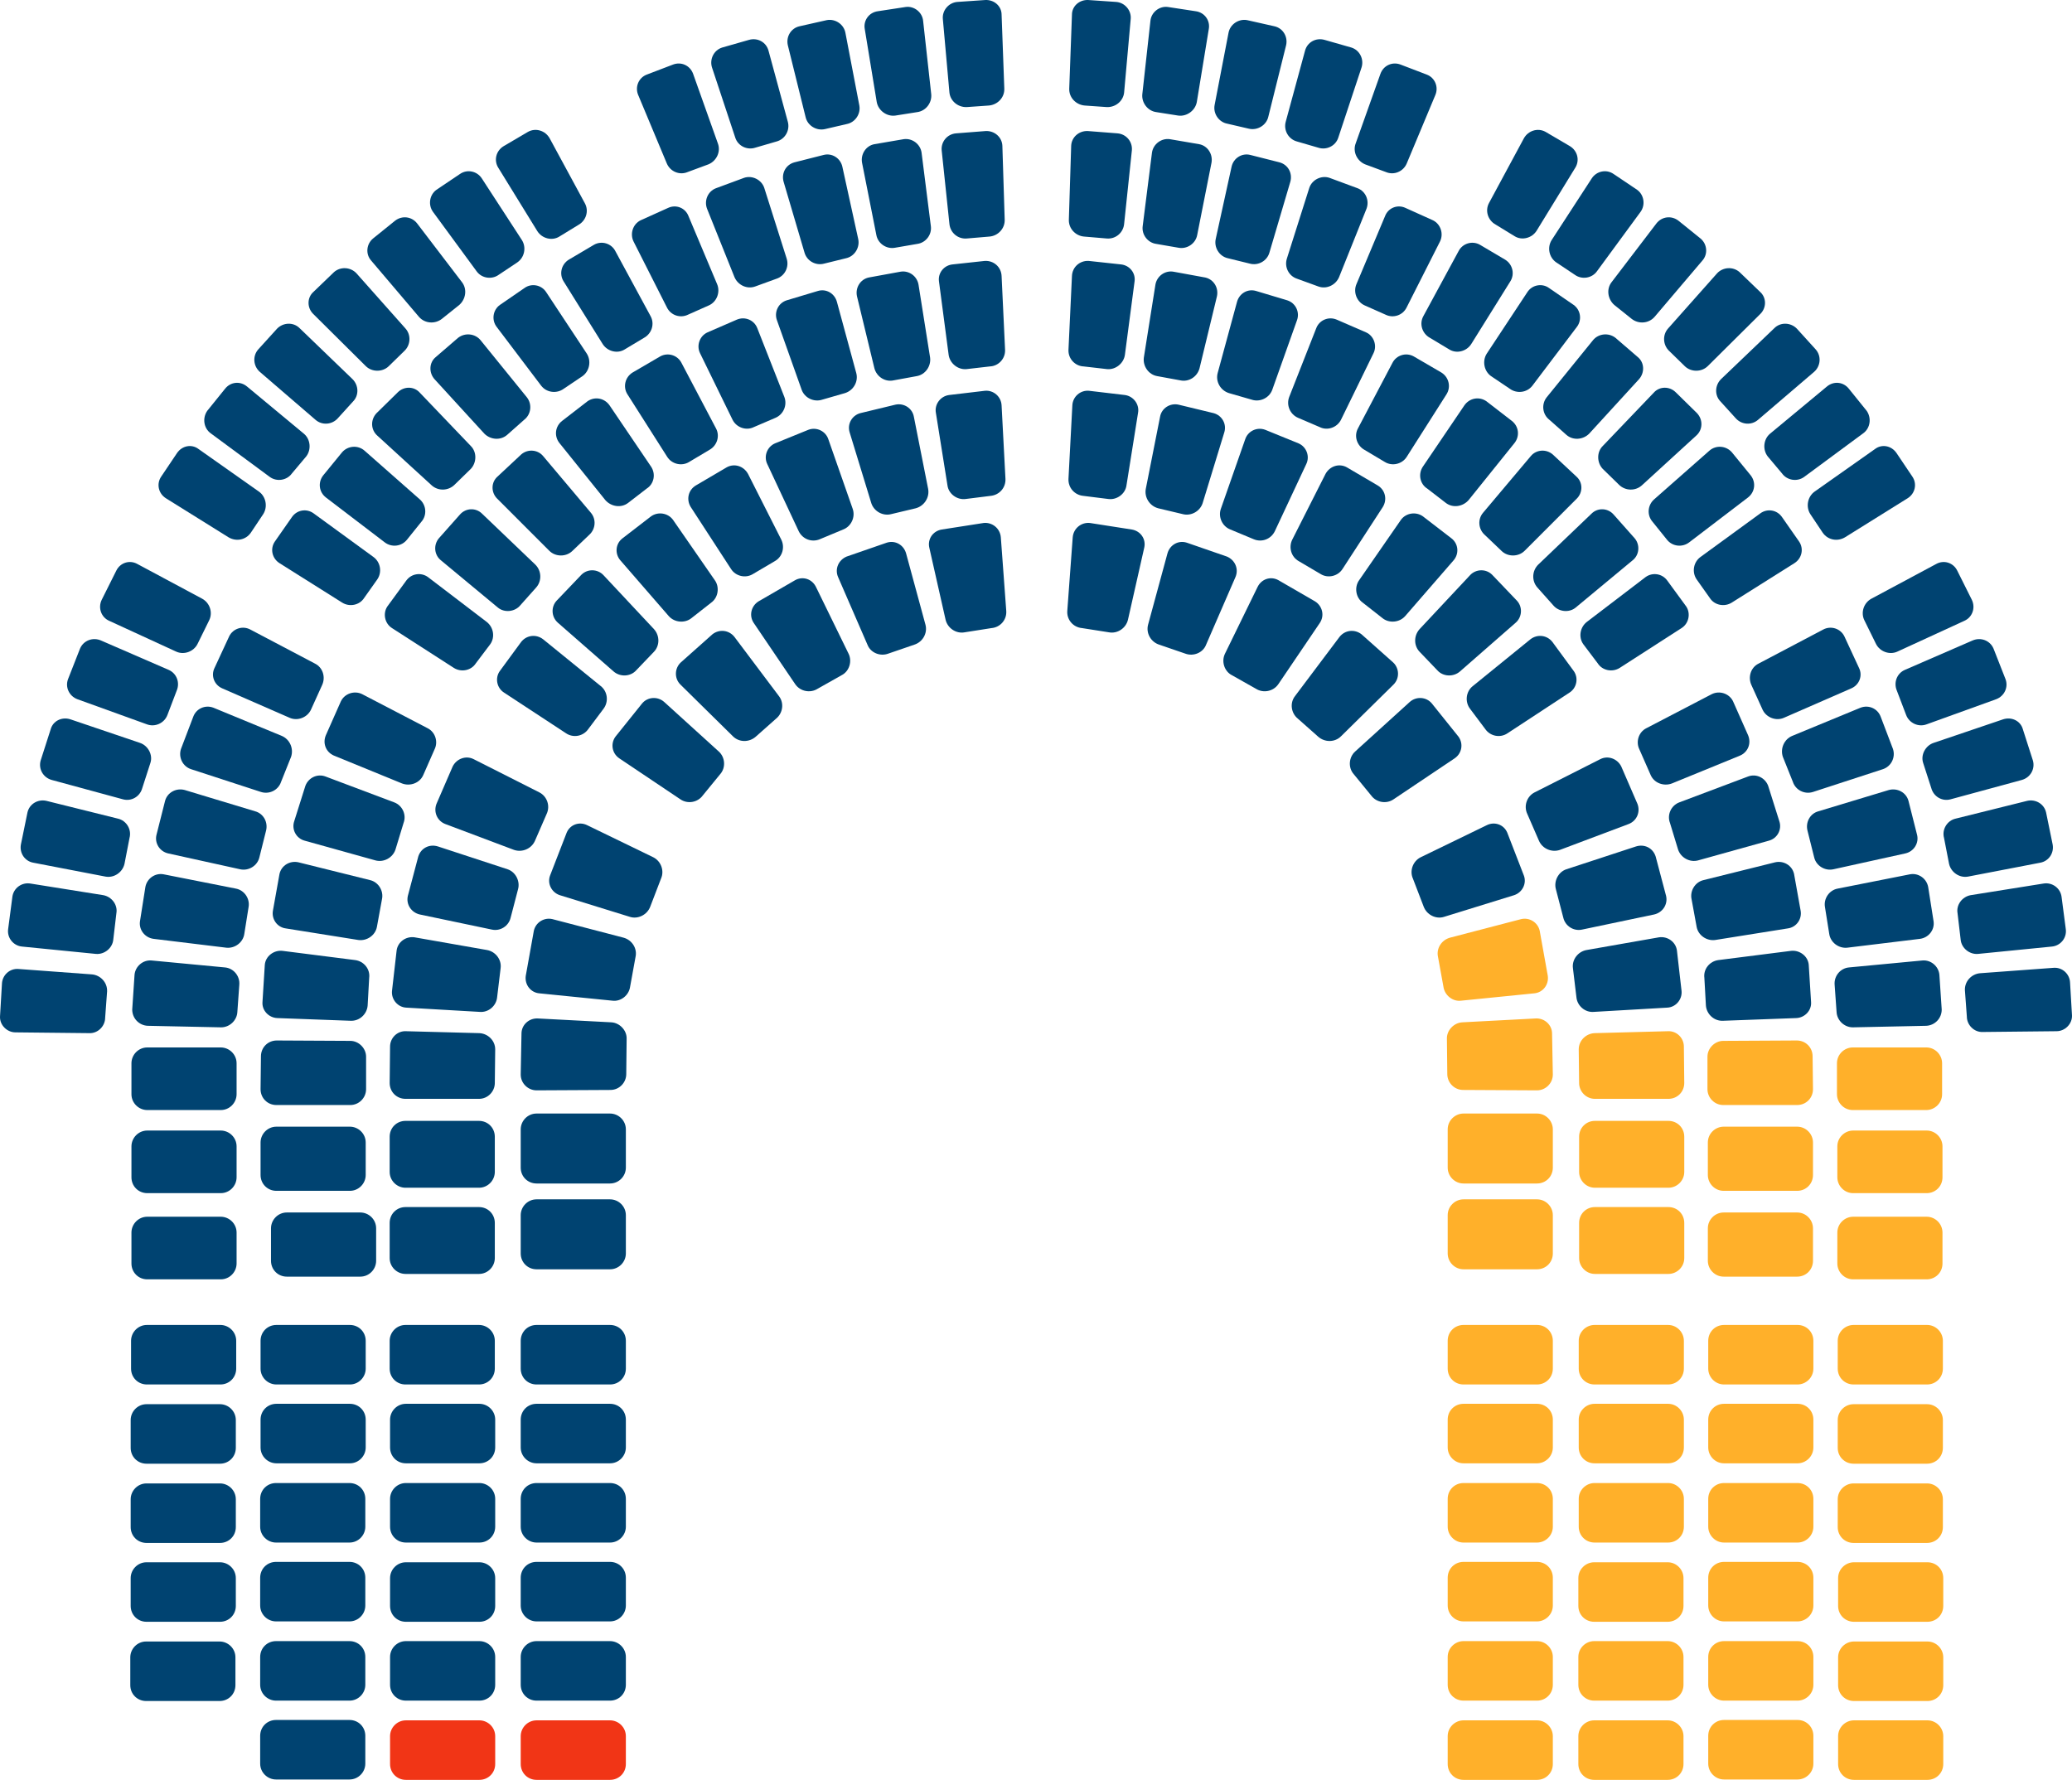 <?xml version="1.0" encoding="UTF-8" standalone="no"?>
<!-- Generator: Adobe Illustrator 23.0.1, SVG Export Plug-In . SVG Version: 6.00 Build 0)  -->

<svg
   xmlns:dc="http://purl.org/dc/elements/1.1/"
   xmlns:cc="http://creativecommons.org/ns#"
   xmlns:rdf="http://www.w3.org/1999/02/22-rdf-syntax-ns#"
   xmlns:svg="http://www.w3.org/2000/svg"
   xmlns="http://www.w3.org/2000/svg"
   xmlns:sodipodi="http://sodipodi.sourceforge.net/DTD/sodipodi-0.dtd"
   xmlns:inkscape="http://www.inkscape.org/namespaces/inkscape"
   version="1.0"
   id="Layer_1"
   x="0px"
   y="0px"
   viewBox="0 0 536.008 460.504"
   enable-background="new 0 0 550 488"
   xml:space="preserve"
   sodipodi:docname="03_korosztalyok.svg"
   width="536.008"
   height="460.504"
   inkscape:version="0.92.3 (2405546, 2018-03-11)"><defs
   id="defs409" /><sodipodi:namedview
   pagecolor="#ffffff"
   bordercolor="#666666"
   borderopacity="1"
   objecttolerance="10"
   gridtolerance="10"
   guidetolerance="10"
   inkscape:pageopacity="0"
   inkscape:pageshadow="2"
   inkscape:window-width="1533"
   inkscape:window-height="845"
   id="namedview407"
   showgrid="false"
   fit-margin-top="0"
   fit-margin-left="0"
   fit-margin-right="0"
   fit-margin-bottom="0"
   inkscape:zoom="0.96721311"
   inkscape:cx="361.20067"
   inkscape:cy="212.18351"
   inkscape:window-x="67"
   inkscape:window-y="207"
   inkscape:window-maximized="1"
   inkscape:current-layer="g404" />
<g
   id="g404"
   transform="translate(-5.796,-14.796)">
	<g
   id="g4">
		<rect
   width="550"
   height="488"
   id="rect2"
   x="0"
   y="0"
   style="fill:none" />
	</g>
	<path
   d="m 298.3,19.7 c 0.2,-2.2 -1.5,-4.2 -3.7,-4.4 l -7.3,-0.5 c -2.3,-0.1 -4.2,1.6 -4.2,3.8 l -0.7,19.1 c -0.1,2.3 1.7,4.2 4,4.4 l 5.7,0.4 c 2.3,0.1 4.3,-1.6 4.5,-3.8 z"
   id="path6"
   inkscape:connector-curvature="0"
   style="fill:#004371" />
	<path
   d="m 318.5,22.3 c 0.4,-2.2 -1.1,-4.3 -3.4,-4.6 l -7.2,-1.1 c -2.2,-0.3 -4.3,1.4 -4.5,3.6 l -2.1,19 c -0.2,2.2 1.4,4.3 3.6,4.6 l 5.7,0.9 c 2.2,0.3 4.4,-1.3 4.8,-3.5 z"
   id="path8"
   inkscape:connector-curvature="0"
   style="fill:#004371" />
	<path
   d="m 338.5,26.5 c 0.5,-2.2 -0.8,-4.4 -3,-4.9 L 328.4,20 c -2.2,-0.4 -4.4,1.1 -4.8,3.3 L 320,42 c -0.4,2.2 1.1,4.4 3.3,4.8 l 5.6,1.3 c 2.2,0.5 4.5,-0.9 5,-3.1 z"
   id="path10"
   inkscape:connector-curvature="0"
   style="fill:#004371" />
	<path
   d="m 358,32.3 c 0.7,-2.1 -0.4,-4.5 -2.6,-5.2 l -7,-2 c -2.2,-0.6 -4.4,0.6 -5,2.8 l -5,18.4 c -0.6,2.2 0.7,4.5 2.9,5.1 l 5.5,1.6 c 2.1,0.7 4.5,-0.4 5.2,-2.6 z"
   id="path12"
   inkscape:connector-curvature="0"
   style="fill:#004371" />
	<path
   d="m 377.1,39.4 c 0.9,-2.1 -0.1,-4.5 -2.2,-5.3 l -6.8,-2.6 c -2.1,-0.8 -4.4,0.2 -5.2,2.4 l -6.4,18 c -0.8,2.1 0.3,4.5 2.4,5.4 l 5.4,2 c 2.1,0.9 4.5,-0.1 5.4,-2.2 z"
   id="path14"
   inkscape:connector-curvature="0"
   style="fill:#004371" />
	<path
   d="m 413.3,58.2 c 1.2,-1.9 0.6,-4.4 -1.4,-5.6 l -6.3,-3.7 c -2,-1.1 -4.5,-0.3 -5.6,1.7 l -9,16.7 c -1.1,2 -0.3,4.5 1.7,5.6 l 4.9,3 c 1.9,1.2 4.5,0.5 5.7,-1.4 z"
   id="path16"
   inkscape:connector-curvature="0"
   style="fill:#004371" />
	<path
   d="m 430.2,69.6 c 1.3,-1.8 0.9,-4.4 -0.9,-5.7 l -6.1,-4.1 c -1.9,-1.3 -4.4,-0.7 -5.6,1.1 l -10.4,16 c -1.2,1.9 -0.7,4.5 1.2,5.8 l 4.8,3.2 c 1.8,1.3 4.4,0.9 5.7,-0.9 z"
   id="path18"
   inkscape:connector-curvature="0"
   style="fill:#004371" />
	<path
   d="m 446.2,82.2 c 1.5,-1.7 1.2,-4.3 -0.5,-5.7 L 440,71.9 c -1.8,-1.4 -4.3,-1.1 -5.7,0.7 l -11.6,15.2 c -1.4,1.8 -1,4.4 0.7,5.9 l 4.5,3.6 c 1.8,1.4 4.4,1.2 5.9,-0.5 z"
   id="path20"
   inkscape:connector-curvature="0"
   style="fill:#004371" />
	<path
   d="m 461.2,96 c 1.6,-1.6 1.6,-4.2 -0.1,-5.7 l -5.3,-5.1 c -1.7,-1.5 -4.3,-1.3 -5.8,0.3 l -12.7,14.3 c -1.5,1.7 -1.3,4.3 0.3,5.8 l 4.1,4 c 1.6,1.5 4.3,1.5 5.9,-0.1 z"
   id="path22"
   inkscape:connector-curvature="0"
   style="fill:#004371" />
	<path
   d="m 475.1,111 c 1.7,-1.5 1.9,-4.1 0.4,-5.8 l -4.9,-5.4 c -1.6,-1.6 -4.2,-1.7 -5.8,-0.1 L 451,112.9 c -1.6,1.6 -1.7,4.2 -0.1,5.8 l 3.9,4.3 c 1.5,1.7 4.1,1.9 5.8,0.4 z"
   id="path24"
   inkscape:connector-curvature="0"
   style="fill:#004371" />
	<path
   d="m 487.8,126.9 c 1.8,-1.3 2.2,-3.9 0.9,-5.8 l -4.6,-5.7 c -1.4,-1.8 -3.9,-2.1 -5.7,-0.6 L 463.7,127 c -1.7,1.4 -2,4.1 -0.6,5.9 l 3.7,4.4 c 1.3,1.8 3.9,2.2 5.7,0.9 z"
   id="path26"
   inkscape:connector-curvature="0"
   style="fill:#004371" />
	<path
   d="m 499.3,143.7 c 1.9,-1.2 2.5,-3.7 1.2,-5.6 l -4.1,-6.1 c -1.3,-1.9 -3.8,-2.4 -5.6,-1 l -15.6,11 c -1.8,1.3 -2.3,3.9 -1.1,5.8 l 3.2,4.8 c 1.3,1.9 3.8,2.4 5.8,1.2 z"
   id="path28"
   inkscape:connector-curvature="0"
   style="fill:#004371" />
	<path
   d="m 445.7,158.9 c -1.8,1.3 -2.3,3.9 -1,5.8 l 3.4,4.8 c 1.2,1.9 3.8,2.4 5.7,1.2 L 470,160.5 c 1.9,-1.2 2.5,-3.7 1.2,-5.6 l -4.4,-6.3 c -1.3,-1.9 -3.8,-2.3 -5.6,-1 z"
   id="path30"
   inkscape:connector-curvature="0"
   style="fill:#004371" />
	<path
   d="m 433.7,144 c -1.7,1.5 -1.9,4.1 -0.4,5.8 l 3.7,4.6 c 1.4,1.8 4,2.1 5.8,0.7 L 458,143.5 c 1.8,-1.4 2.1,-3.9 0.7,-5.7 l -4.9,-6 c -1.5,-1.7 -4.1,-1.9 -5.8,-0.4 z"
   id="path32"
   inkscape:connector-curvature="0"
   style="fill:#004371" />
	<path
   d="m 420.4,130.2 c -1.6,1.6 -1.5,4.3 0,5.9 l 4.2,4.1 c 1.6,1.6 4.2,1.7 5.9,0.2 l 14.1,-12.9 c 1.7,-1.5 1.8,-4.1 0.2,-5.8 l -5.5,-5.4 c -1.6,-1.6 -4.2,-1.6 -5.7,0.1 z"
   id="path34"
   inkscape:connector-curvature="0"
   style="fill:#004371" />
	<path
   d="m 405.9,117.6 c -1.4,1.8 -1.1,4.4 0.7,5.8 l 4.4,3.9 c 1.7,1.5 4.3,1.3 5.9,-0.3 l 12.9,-14.1 c 1.5,-1.7 1.4,-4.3 -0.3,-5.7 l -5.8,-5 c -1.8,-1.4 -4.4,-1.1 -5.8,0.6 z"
   id="path36"
   inkscape:connector-curvature="0"
   style="fill:#004371" />
	<path
   d="m 390.4,106.3 c -1.2,1.9 -0.7,4.5 1.1,5.8 l 4.9,3.3 c 1.8,1.3 4.4,1 5.8,-0.8 l 11.5,-15.2 c 1.4,-1.8 1,-4.4 -0.8,-5.7 l -6.4,-4.4 c -1.8,-1.3 -4.4,-0.8 -5.6,1.1 z"
   id="path38"
   inkscape:connector-curvature="0"
   style="fill:#004371" />
	<path
   d="m 374,96.6 c -1.1,2 -0.3,4.5 1.7,5.6 l 5,3 c 1.9,1.2 4.5,0.5 5.7,-1.4 l 10.1,-16.2 c 1.2,-1.9 0.6,-4.4 -1.3,-5.6 l -6.6,-3.9 c -2,-1.1 -4.5,-0.3 -5.5,1.7 z"
   id="path40"
   inkscape:connector-curvature="0"
   style="fill:#004371" />
	<path
   d="m 356.7,88.3 c -0.9,2.1 0.1,4.6 2.1,5.5 l 5.4,2.4 c 2,1 4.5,0.2 5.5,-1.9 l 8.6,-17 c 1,-2 0.2,-4.5 -1.8,-5.5 l -7.1,-3.2 c -2.1,-1 -4.5,0 -5.3,2.1 z"
   id="path42"
   inkscape:connector-curvature="0"
   style="fill:#004371" />
	<path
   d="m 338.7,81.7 c -0.7,2.2 0.5,4.5 2.6,5.2 l 5.5,2 c 2.1,0.8 4.5,-0.3 5.4,-2.4 l 7.1,-17.7 c 0.8,-2.1 -0.2,-4.5 -2.3,-5.3 l -7.3,-2.7 c -2.1,-0.7 -4.5,0.5 -5.2,2.6 z"
   id="path44"
   inkscape:connector-curvature="0"
   style="fill:#004371" />
	<path
   d="m 320.3,76.6 c -0.5,2.2 0.9,4.5 3.1,5 l 5.7,1.4 c 2.2,0.6 4.5,-0.7 5.1,-2.9 l 5.4,-18.3 c 0.6,-2.2 -0.6,-4.4 -2.8,-5 l -7.5,-1.9 c -2.2,-0.6 -4.4,0.8 -4.9,3 z"
   id="path46"
   inkscape:connector-curvature="0"
   style="fill:#004371" />
	<path
   d="m 301.4,73.3 c -0.3,2.2 1.3,4.3 3.5,4.6 l 5.8,1 c 2.2,0.4 4.4,-1.1 4.8,-3.3 l 3.7,-18.7 c 0.4,-2.2 -1,-4.4 -3.2,-4.8 l -7.6,-1.3 c -2.2,-0.3 -4.3,1.3 -4.6,3.5 z"
   id="path48"
   inkscape:connector-curvature="0"
   style="fill:#004371" />
	<path
   d="m 282.3,71.6 c -0.1,2.3 1.7,4.2 3.9,4.4 l 5.9,0.5 c 2.3,0.2 4.3,-1.5 4.5,-3.8 l 2,-19 c 0.2,-2.2 -1.4,-4.2 -3.7,-4.4 l -7.7,-0.6 c -2.3,-0.1 -4.2,1.6 -4.3,3.8 z"
   id="path50"
   inkscape:connector-curvature="0"
   style="fill:#004371" />
	<path
   d="m 299.3,87.6 c 0.3,-2.2 -1.3,-4.2 -3.6,-4.4 l -8.3,-0.9 c -2.3,-0.1 -4.2,1.6 -4.3,3.9 l -0.9,19.1 c -0.1,2.3 1.7,4.2 3.9,4.3 l 6.1,0.7 c 2.2,0.2 4.3,-1.5 4.6,-3.7 z"
   id="path52"
   inkscape:connector-curvature="0"
   style="fill:#004371" />
	<path
   d="m 320.6,91.5 c 0.5,-2.2 -0.8,-4.4 -3,-4.9 l -8.2,-1.5 c -2.2,-0.4 -4.3,1.1 -4.7,3.3 l -3,18.9 c -0.3,2.2 1.2,4.4 3.4,4.8 l 6,1.1 c 2.2,0.5 4.4,-0.9 5,-3.1 z"
   id="path54"
   inkscape:connector-curvature="0"
   style="fill:#004371" />
	<path
   d="m 341.3,97.7 c 0.8,-2.1 -0.3,-4.5 -2.5,-5.2 l -8,-2.4 c -2.2,-0.7 -4.4,0.6 -5,2.8 l -5,18.4 c -0.6,2.2 0.7,4.5 2.9,5.2 l 5.9,1.7 c 2.1,0.7 4.5,-0.4 5.3,-2.5 z"
   id="path56"
   inkscape:connector-curvature="0"
   style="fill:#004371" />
	<path
   d="m 361.1,106.2 c 1,-2 0.1,-4.5 -1.9,-5.4 l -7.6,-3.3 c -2.1,-0.9 -4.5,0.1 -5.3,2.2 l -7,17.8 c -0.8,2.1 0.2,4.5 2.3,5.4 l 5.6,2.4 c 2,1 4.5,0.1 5.5,-1.9 z"
   id="path58"
   inkscape:connector-curvature="0"
   style="fill:#004371" />
	<path
   d="m 380,116.8 c 1.2,-1.9 0.6,-4.4 -1.3,-5.6 l -7.2,-4.2 c -2,-1.1 -4.5,-0.3 -5.5,1.7 l -8.9,16.9 c -1.1,2 -0.3,4.5 1.7,5.6 l 5.2,3.1 c 1.9,1.2 4.5,0.6 5.7,-1.3 z"
   id="path60"
   inkscape:connector-curvature="0"
   style="fill:#004371" />
	<path
   d="m 397.6,129.4 c 1.4,-1.8 1.1,-4.3 -0.7,-5.7 l -6.6,-5.1 c -1.9,-1.3 -4.4,-0.8 -5.7,1.1 l -10.7,15.8 c -1.3,1.9 -0.8,4.5 1.1,5.7 l 4.8,3.7 c 1.8,1.4 4.4,1 5.9,-0.7 z"
   id="path62"
   inkscape:connector-curvature="0"
   style="fill:#004371" />
	<path
   d="m 413.7,143.8 c 1.6,-1.6 1.6,-4.2 -0.1,-5.7 l -6.1,-5.7 c -1.7,-1.5 -4.3,-1.3 -5.7,0.4 l -12.3,14.6 c -1.5,1.7 -1.3,4.3 0.4,5.8 l 4.4,4.2 c 1.6,1.5 4.3,1.5 5.9,-0.1 z"
   id="path64"
   inkscape:connector-curvature="0"
   style="fill:#004371" />
	<path
   d="m 428.1,159.8 c 1.8,-1.4 2,-4 0.6,-5.7 l -5.5,-6.2 c -1.5,-1.7 -4.1,-1.8 -5.7,-0.2 l -13.8,13.2 c -1.6,1.6 -1.7,4.2 -0.2,5.9 l 4.1,4.6 c 1.4,1.7 4.1,2 5.8,0.6 z"
   id="path66"
   inkscape:connector-curvature="0"
   style="fill:#004371" />
	<path
   d="m 440.8,177.3 c 1.9,-1.2 2.4,-3.8 1.2,-5.6 l -4.9,-6.7 c -1.3,-1.8 -3.8,-2.2 -5.6,-0.9 l -15.2,11.6 c -1.8,1.4 -2.2,4 -0.9,5.8 l 3.7,4.9 c 1.2,1.9 3.8,2.4 5.7,1.2 z"
   id="path68"
   inkscape:connector-curvature="0"
   style="fill:#004371" />
	<path
   d="m 386.8,192.3 c -1.8,1.4 -2.1,4.1 -0.7,5.9 l 3.9,5.2 c 1.3,1.9 3.9,2.4 5.8,1.1 l 16,-10.5 c 1.9,-1.2 2.4,-3.8 1.1,-5.6 l -5.5,-7.5 c -1.4,-1.8 -3.9,-2.1 -5.7,-0.7 z"
   id="path70"
   inkscape:connector-curvature="0"
   style="fill:#004371" />
	<path
   d="m 373,177.6 c -1.5,1.7 -1.5,4.3 0.1,5.9 l 4.5,4.7 c 1.5,1.7 4.2,1.8 5.9,0.3 l 14.4,-12.6 c 1.7,-1.5 1.8,-4.1 0.3,-5.7 l -6.4,-6.7 c -1.6,-1.6 -4.2,-1.5 -5.7,0.1 z"
   id="path72"
   inkscape:connector-curvature="0"
   style="fill:#004371" />
	<path
   d="m 357.4,164.9 c -1.3,1.8 -0.9,4.5 0.9,5.8 l 5.1,4 c 1.7,1.4 4.4,1.2 5.9,-0.5 l 12.5,-14.4 c 1.5,-1.7 1.3,-4.3 -0.5,-5.7 l -7.4,-5.7 c -1.8,-1.3 -4.4,-0.9 -5.7,0.9 z"
   id="path74"
   inkscape:connector-curvature="0"
   style="fill:#004371" />
	<path
   d="m 340.1,154.4 c -1,2 -0.3,4.5 1.7,5.6 l 5.6,3.3 c 1.9,1.2 4.5,0.6 5.7,-1.3 l 10.4,-16 c 1.2,-1.9 0.7,-4.4 -1.3,-5.6 l -8,-4.7 c -2,-1.1 -4.4,-0.3 -5.5,1.7 z"
   id="path76"
   inkscape:connector-curvature="0"
   style="fill:#004371" />
	<path
   d="m 321.6,146.5 c -0.7,2.1 0.4,4.5 2.5,5.3 l 6,2.5 c 2.1,0.9 4.5,0 5.5,-2.1 l 8.1,-17.3 c 1,-2 0.1,-4.5 -2,-5.4 l -8.6,-3.5 c -2.1,-0.8 -4.5,0.3 -5.2,2.5 z"
   id="path78"
   inkscape:connector-curvature="0"
   style="fill:#004371" />
	<path
   d="m 302.2,141.3 c -0.4,2.2 1,4.4 3.2,5 l 6.3,1.5 c 2.2,0.6 4.5,-0.7 5.2,-2.8 l 5.6,-18.3 c 0.7,-2.2 -0.6,-4.4 -2.7,-5 l -9.1,-2.2 c -2.2,-0.5 -4.4,0.9 -4.8,3.1 z"
   id="path80"
   inkscape:connector-curvature="0"
   style="fill:#004371" />
	<path
   d="m 282.2,138.7 c -0.1,2.3 1.6,4.2 3.9,4.4 l 6.4,0.8 c 2.2,0.3 4.4,-1.3 4.7,-3.5 l 3,-18.8 c 0.4,-2.2 -1.2,-4.3 -3.4,-4.6 l -9.3,-1.1 c -2.2,-0.2 -4.2,1.5 -4.3,3.8 z"
   id="path82"
   inkscape:connector-curvature="0"
   style="fill:#004371" />
	<path
   d="m 301.8,156.5 c 0.5,-2.2 -0.9,-4.3 -3.2,-4.7 l -10.9,-1.7 c -2.2,-0.2 -4.2,1.4 -4.4,3.7 l -1.4,19 c -0.2,2.3 1.5,4.3 3.8,4.5 l 7,1.1 c 2.2,0.4 4.4,-1.1 4.9,-3.3 z"
   id="path84"
   inkscape:connector-curvature="0"
   style="fill:#004371" />
	<path
   d="m 325.4,164.1 c 0.9,-2.1 -0.1,-4.4 -2.2,-5.3 l -10.4,-3.6 c -2.2,-0.7 -4.4,0.6 -5,2.8 l -5,18.4 c -0.6,2.2 0.7,4.5 2.9,5.2 l 6.7,2.3 c 2.1,0.8 4.6,-0.2 5.4,-2.3 z"
   id="path86"
   inkscape:connector-curvature="0"
   style="fill:#004371" />
	<path
   d="m 347.2,176 c 1.3,-1.9 0.7,-4.4 -1.2,-5.6 l -9.5,-5.5 c -2,-1.1 -4.4,-0.3 -5.4,1.8 l -8.4,17.2 c -1,2 -0.2,4.6 1.8,5.6 l 6.2,3.5 c 1.9,1.2 4.5,0.7 5.8,-1.2 z"
   id="path88"
   inkscape:connector-curvature="0"
   style="fill:#004371" />
	<path
   d="m 366.3,191.9 c 1.6,-1.6 1.5,-4.2 -0.1,-5.7 l -8.2,-7.3 c -1.8,-1.4 -4.3,-1.1 -5.7,0.7 l -11.5,15.3 c -1.4,1.8 -1,4.4 0.7,5.8 l 5.3,4.7 c 1.7,1.5 4.3,1.5 5.9,-0.1 z"
   id="path90"
   inkscape:connector-curvature="0"
   style="fill:#004371" />
	<path
   d="m 382.1,211 c 1.9,-1.3 2.3,-3.8 1,-5.6 l -6.9,-8.6 c -1.4,-1.7 -4,-1.9 -5.7,-0.4 l -14.1,12.8 c -1.7,1.5 -1.9,4.2 -0.4,5.9 l 4.5,5.5 c 1.3,1.8 3.9,2.3 5.8,1 z"
   id="path92"
   inkscape:connector-curvature="0"
   style="fill:#004371" />
	<path
   d="m 484.1,265.1 c -2.2,0.2 -3.9,2.2 -3.7,4.5 l 0.5,7 c 0.1,2.2 2,4 4.2,4 l 19,-0.4 c 2.2,-0.1 4,-1.9 4,-4.2 l -0.6,-9 c -0.2,-2.2 -2.2,-3.9 -4.4,-3.7 z"
   id="path94"
   inkscape:connector-curvature="0"
   style="fill:#004371" />
	<path
   d="m 481.2,244.7 c -2.2,0.4 -3.7,2.6 -3.3,4.8 l 1.1,6.9 c 0.3,2.2 2.4,3.8 4.6,3.6 l 18.9,-2.3 c 2.2,-0.3 3.8,-2.3 3.5,-4.5 l -1.4,-8.9 c -0.4,-2.2 -2.5,-3.7 -4.7,-3.3 z"
   id="path96"
   inkscape:connector-curvature="0"
   style="fill:#004371" />
	<path
   d="m 476.2,224.7 c -2.2,0.6 -3.4,2.9 -2.8,5.1 l 1.7,6.8 c 0.5,2.2 2.8,3.6 5,3.1 l 18.6,-4.1 c 2.2,-0.5 3.6,-2.7 3,-4.9 l -2.2,-8.7 c -0.6,-2.2 -2.9,-3.4 -5.1,-2.8 z"
   id="path98"
   inkscape:connector-curvature="0"
   style="fill:#004371" />
	<path
   d="m 469.4,205.2 c -2.1,0.9 -3.1,3.3 -2.4,5.4 l 2.6,6.5 c 0.7,2.1 3,3.3 5.2,2.6 l 18.1,-5.9 c 2.1,-0.7 3.3,-3 2.6,-5.2 l -3.2,-8.4 c -0.8,-2.1 -3.1,-3.1 -5.2,-2.3 z"
   id="path100"
   inkscape:connector-curvature="0"
   style="fill:#004371" />
	<path
   d="m 460.7,186.5 c -2,1 -2.8,3.5 -1.8,5.6 l 2.9,6.4 c 1,2 3.5,2.9 5.5,2 l 17.4,-7.6 c 2.1,-0.9 3,-3.3 2,-5.3 l -3.8,-8.2 c -1,-2 -3.5,-2.8 -5.5,-1.7 z"
   id="path102"
   inkscape:connector-curvature="0"
   style="fill:#004371" />
	<path
   d="m 514,175.4 c 2,-0.9 2.9,-3.3 1.9,-5.4 l -3.8,-7.6 c -1,-2 -3.4,-2.8 -5.4,-1.7 l -16.8,9 c -2,1.1 -2.8,3.6 -1.8,5.6 l 3,6.1 c 1,2 3.5,2.9 5.5,2 z"
   id="path104"
   inkscape:connector-curvature="0"
   style="fill:#004371" />
	<path
   d="m 522.2,195.7 c 2.1,-0.8 3.2,-3.1 2.4,-5.2 l -3.1,-7.9 c -0.9,-2.1 -3.3,-3 -5.4,-2.1 l -17.5,7.6 c -2.1,0.9 -3,3.3 -2.1,5.4 l 2.4,6.3 c 0.8,2.1 3.2,3.2 5.3,2.4 z"
   id="path106"
   inkscape:connector-curvature="0"
   style="fill:#004371" />
	<path
   d="m 528.8,216.6 c 2.2,-0.6 3.5,-2.8 2.9,-5 l -2.6,-8.1 c -0.6,-2.2 -2.9,-3.3 -5.1,-2.6 l -18,6.1 c -2.1,0.7 -3.4,3.1 -2.7,5.2 l 2.1,6.5 c 0.6,2.2 2.8,3.5 5,2.9 z"
   id="path108"
   inkscape:connector-curvature="0"
   style="fill:#004371" />
	<path
   d="m 533.6,238 c 2.2,-0.4 3.6,-2.5 3.2,-4.7 l -1.7,-8.3 c -0.5,-2.2 -2.7,-3.5 -4.9,-3 l -18.5,4.6 c -2.2,0.5 -3.6,2.8 -3,5 l 1.3,6.7 c 0.5,2.2 2.7,3.7 4.9,3.3 z"
   id="path110"
   inkscape:connector-curvature="0"
   style="fill:#004371" />
	<path
   d="m 536.6,259.7 c 2.2,-0.2 3.9,-2.2 3.6,-4.5 l -1.1,-8.4 c -0.3,-2.2 -2.4,-3.8 -4.7,-3.4 l -18.8,3 c -2.2,0.4 -3.8,2.5 -3.4,4.7 l 0.8,6.8 c 0.2,2.2 2.3,3.9 4.5,3.7 z"
   id="path112"
   inkscape:connector-curvature="0"
   style="fill:#004371" />
	<path
   d="m 537.8,281.6 c 2.2,0 4.1,-1.9 4,-4.1 l -0.5,-8.5 c -0.1,-2.2 -2,-4 -4.3,-3.8 l -19,1.4 c -2.2,0.2 -4,2.1 -3.9,4.4 l 0.5,6.8 c 0,2.2 1.9,4.1 4.1,4 z"
   id="path114"
   inkscape:connector-curvature="0"
   style="fill:#004371" />
	<path
   d="m 416.2,260.6 c -2.2,0.4 -3.8,2.5 -3.5,4.7 l 0.9,7.5 c 0.2,2.2 2.2,4 4.5,3.8 l 19,-1.1 c 2.2,-0.1 3.9,-2.1 3.7,-4.3 l -1.2,-10.5 c -0.3,-2.2 -2.4,-3.7 -4.6,-3.4 z"
   id="path116"
   inkscape:connector-curvature="0"
   style="fill:#004371" />
	<path
   d="m 411,239.7 c -2.1,0.7 -3.3,3.1 -2.7,5.2 l 1.9,7.3 c 0.5,2.2 2.7,3.6 4.9,3.1 l 18.6,-3.9 c 2.2,-0.5 3.6,-2.6 3.1,-4.8 l -2.7,-10.2 c -0.7,-2.2 -2.9,-3.3 -5.1,-2.6 z"
   id="path118"
   inkscape:connector-curvature="0"
   style="fill:#004371" />
	<path
   d="m 402.8,219.8 c -2,1 -2.9,3.5 -1.9,5.6 l 3,6.9 c 0.9,2.1 3.3,3.1 5.4,2.4 l 17.8,-6.7 c 2.1,-0.8 3.1,-3.1 2.3,-5.2 l -4.2,-9.7 c -1,-2 -3.4,-2.9 -5.4,-1.9 z"
   id="path120"
   inkscape:connector-curvature="0"
   style="fill:#004371" />
	<path
   d="m 455.9,210.3 c 2.1,-0.9 3,-3.2 2.1,-5.3 l -3.9,-8.8 c -1,-2 -3.5,-2.8 -5.5,-1.8 l -16.9,8.8 c -2,1 -2.8,3.5 -1.8,5.5 l 2.9,6.6 c 0.9,2.1 3.4,3 5.5,2.2 z"
   id="path122"
   inkscape:connector-curvature="0"
   style="fill:#004371" />
	<path
   d="m 463.4,232.3 c 2.2,-0.6 3.4,-2.9 2.7,-5 l -2.9,-9.2 c -0.8,-2.1 -3.1,-3.2 -5.2,-2.4 l -17.8,6.7 c -2.1,0.8 -3.2,3.2 -2.4,5.3 l 2.1,6.9 c 0.7,2.1 3,3.4 5.2,2.8 z"
   id="path124"
   inkscape:connector-curvature="0"
   style="fill:#004371" />
	<path
   d="m 468.3,255 c 2.2,-0.3 3.7,-2.4 3.3,-4.6 l -1.7,-9.5 c -0.5,-2.2 -2.7,-3.5 -4.9,-3 l -18.5,4.6 c -2.2,0.5 -3.6,2.8 -3.1,5 l 1.3,7.1 c 0.4,2.2 2.6,3.7 4.8,3.4 z"
   id="path126"
   inkscape:connector-curvature="0"
   style="fill:#004371" />
	<path
   d="m 470.5,278.2 c 2.2,-0.1 4,-2 3.8,-4.2 l -0.6,-9.6 c -0.2,-2.2 -2.3,-3.8 -4.5,-3.6 l -18.9,2.4 c -2.2,0.3 -3.9,2.3 -3.6,4.6 l 0.4,7.2 c 0.2,2.2 2.1,4 4.4,3.9 z"
   id="path128"
   inkscape:connector-curvature="0"
   style="fill:#004371" />
	<path
   d="m 397.5,246.4 c 2.1,-0.7 3.3,-3 2.5,-5.1 l -4.3,-11.1 c -0.9,-2.1 -3.3,-2.9 -5.3,-1.9 l -17.1,8.3 c -2,1 -2.9,3.5 -2,5.5 l 2.8,7.3 c 0.8,2.1 3.2,3.3 5.3,2.6 z"
   id="path130"
   inkscape:connector-curvature="0"
   style="fill:#004371" />
	<path
   d="m 403.4,373 c 2.3,0 4.1,-1.8 4.1,-4.1 v -7.2 c 0,-2.3 -1.8,-4.1 -4.1,-4.1 h -19 c -2.3,0 -4.1,1.8 -4.1,4.1 v 7.2 c 0,2.3 1.8,4.1 4.1,4.1 z"
   id="path132"
   inkscape:connector-curvature="0"
   style="fill:#ffb02a" />
	<path
   d="m 485.4,459.9 c -2.2,0 -4.1,1.8 -4.1,4.1 v 7.2 c 0,2.3 1.8,4.1 4.1,4.1 h 19 c 2.3,0 4.1,-1.8 4.1,-4.1 V 464 c 0,-2.2 -1.8,-4.1 -4.1,-4.1 z"
   id="path134"
   inkscape:connector-curvature="0"
   style="fill:#ffb02a" />
	<path
   d="m 485.4,439.5 c -2.2,0 -4.1,1.8 -4.1,4.1 v 7.2 c 0,2.3 1.8,4.1 4.1,4.1 h 19 c 2.3,0 4.1,-1.8 4.1,-4.1 v -7.2 c 0,-2.2 -1.8,-4.1 -4.1,-4.1 z"
   id="path136"
   inkscape:connector-curvature="0"
   style="fill:#ffb02a" />
	<path
   d="m 485.4,419 c -2.2,0 -4.1,1.8 -4.1,4.1 v 7.2 c 0,2.3 1.8,4.1 4.1,4.1 h 19 c 2.3,0 4.1,-1.8 4.1,-4.1 v -7.2 c 0,-2.3 -1.8,-4.1 -4.1,-4.1 z"
   id="path138"
   inkscape:connector-curvature="0"
   style="fill:#ffb02a" />
	<path
   d="m 485.3,398.6 c -2.2,0 -4.1,1.8 -4.1,4.1 v 7.2 c 0,2.3 1.8,4.1 4.1,4.1 h 19 c 2.3,0 4.1,-1.8 4.1,-4.1 v -7.2 c 0,-2.2 -1.8,-4.1 -4.1,-4.1 z"
   id="path140"
   inkscape:connector-curvature="0"
   style="fill:#ffb02a" />
	<path
   d="m 485.3,378.1 c -2.2,0 -4.1,1.8 -4.1,4.1 v 7.2 c 0,2.3 1.8,4.1 4.1,4.1 h 19 c 2.3,0 4.1,-1.8 4.1,-4.1 v -7.2 c 0,-2.2 -1.8,-4.1 -4.1,-4.1 z"
   id="path142"
   inkscape:connector-curvature="0"
   style="fill:#ffb02a" />
	<path
   d="m 485.3,357.6 c -2.2,0 -4.1,1.8 -4.1,4.1 v 7.2 c 0,2.3 1.8,4.1 4.1,4.1 h 19 c 2.3,0 4.1,-1.8 4.1,-4.1 v -7.2 c 0,-2.2 -1.8,-4.1 -4.1,-4.1 z"
   id="path144"
   inkscape:connector-curvature="0"
   style="fill:#ffb02a" />
	<path
   d="m 418.2,459.9 c -2.2,0 -4.1,1.8 -4.1,4.1 v 7.2 c 0,2.3 1.8,4.1 4.1,4.1 h 19 c 2.3,0 4.1,-1.8 4.1,-4.1 V 464 c 0,-2.2 -1.8,-4.1 -4.1,-4.1 z"
   id="path146"
   inkscape:connector-curvature="0"
   style="fill:#ffb02a" />
	<path
   d="m 418.2,439.4 c -2.2,0 -4.1,1.8 -4.1,4.1 v 7.2 c 0,2.3 1.8,4.1 4.1,4.1 h 19 c 2.3,0 4.1,-1.8 4.1,-4.1 v -7.2 c 0,-2.2 -1.8,-4.1 -4.1,-4.1 z"
   id="path148"
   inkscape:connector-curvature="0"
   style="fill:#ffb02a" />
	<path
   d="m 384.4,459.9 c -2.2,0 -4.1,1.8 -4.1,4.1 v 7.2 c 0,2.3 1.8,4.1 4.1,4.1 h 19 c 2.3,0 4.1,-1.8 4.1,-4.1 V 464 c 0,-2.2 -1.8,-4.1 -4.1,-4.1 z"
   id="path150"
   inkscape:connector-curvature="0"
   style="fill:#ffb02a" />
	<path
   d="m 384.4,439.4 c -2.2,0 -4.1,1.8 -4.1,4.1 v 7.2 c 0,2.3 1.8,4.1 4.1,4.1 h 19 c 2.3,0 4.1,-1.8 4.1,-4.1 v -7.2 c 0,-2.2 -1.8,-4.1 -4.1,-4.1 z"
   id="path152"
   inkscape:connector-curvature="0"
   style="fill:#ffb02a" />
	<path
   d="m 418.2,419 c -2.2,0 -4.1,1.8 -4.1,4.1 v 7.2 c 0,2.3 1.8,4.1 4.1,4.1 h 19 c 2.3,0 4.1,-1.8 4.1,-4.1 v -7.2 c 0,-2.2 -1.8,-4.1 -4.1,-4.1 z"
   id="path154"
   inkscape:connector-curvature="0"
   style="fill:#ffb02a" />
	<path
   d="m 418.3,398.5 c -2.2,0 -4.1,1.8 -4.1,4.1 v 7.2 c 0,2.3 1.8,4.1 4.1,4.1 h 19 c 2.3,0 4.1,-1.8 4.1,-4.1 v -7.2 c 0,-2.2 -1.8,-4.1 -4.1,-4.1 z"
   id="path156"
   inkscape:connector-curvature="0"
   style="fill:#ffb02a" />
	<path
   d="m 418.3,378 c -2.2,0 -4.1,1.8 -4.1,4.1 v 7.2 c 0,2.3 1.8,4.1 4.1,4.1 h 19 c 2.3,0 4.1,-1.8 4.1,-4.1 v -7.2 c 0,-2.2 -1.8,-4.1 -4.1,-4.1 z"
   id="path158"
   inkscape:connector-curvature="0"
   style="fill:#ffb02a" />
	<path
   d="m 418.3,357.6 c -2.2,0 -4.1,1.8 -4.1,4.1 v 7.2 c 0,2.3 1.8,4.1 4.1,4.1 h 19 c 2.3,0 4.1,-1.8 4.1,-4.1 v -7.2 c 0,-2.2 -1.8,-4.1 -4.1,-4.1 z"
   id="path160"
   inkscape:connector-curvature="0"
   style="fill:#ffb02a" />
	<path
   d="m 470.8,373 c 2.2,0 4.1,-1.8 4.1,-4.1 v -7.2 c 0,-2.3 -1.8,-4.1 -4.1,-4.1 h -19 c -2.3,0 -4.1,1.8 -4.1,4.1 v 7.2 c 0,2.2 1.8,4.1 4.1,4.1 z"
   id="path162"
   inkscape:connector-curvature="0"
   style="fill:#ffb02a" />
	<path
   d="m 470.8,393.4 c 2.2,0 4.1,-1.8 4.1,-4.1 v -7.2 c 0,-2.3 -1.8,-4.1 -4.1,-4.1 h -19 c -2.3,0 -4.1,1.8 -4.1,4.1 v 7.2 c 0,2.2 1.8,4.1 4.1,4.1 z"
   id="path164"
   inkscape:connector-curvature="0"
   style="fill:#ffb02a" />
	<path
   d="m 470.8,413.9 c 2.2,0 4.1,-1.8 4.1,-4.1 v -7.2 c 0,-2.3 -1.8,-4.1 -4.1,-4.1 h -19 c -2.3,0 -4.1,1.8 -4.1,4.1 v 7.2 c 0,2.2 1.8,4.1 4.1,4.1 z"
   id="path166"
   inkscape:connector-curvature="0"
   style="fill:#ffb02a" />
	<path
   d="m 470.8,434.3 c 2.2,0 4.1,-1.8 4.1,-4.1 V 423 c 0,-2.3 -1.8,-4.1 -4.1,-4.1 h -19 c -2.3,0 -4.1,1.8 -4.1,4.1 v 7.2 c 0,2.2 1.8,4.1 4.1,4.1 z"
   id="path168"
   inkscape:connector-curvature="0"
   style="fill:#ffb02a" />
	<path
   d="m 470.8,454.8 c 2.2,0 4.1,-1.8 4.1,-4.1 v -7.2 c 0,-2.3 -1.8,-4.1 -4.1,-4.1 h -19 c -2.3,0 -4.1,1.8 -4.1,4.1 v 7.2 c 0,2.2 1.8,4.1 4.1,4.1 z"
   id="path170"
   inkscape:connector-curvature="0"
   style="fill:#ffb02a" />
	<path
   d="m 470.8,475.2 c 2.2,0 4.1,-1.8 4.1,-4.1 v -7.2 c 0,-2.3 -1.8,-4.1 -4.1,-4.1 h -19 c -2.3,0 -4.1,1.8 -4.1,4.1 v 7.2 c 0,2.2 1.8,4.1 4.1,4.1 z"
   id="path172"
   inkscape:connector-curvature="0"
   style="fill:#ffb02a" />
	<path
   d="m 403.4,393.4 c 2.2,0 4.1,-1.8 4.1,-4.1 v -7.2 c 0,-2.3 -1.8,-4.1 -4.1,-4.1 h -19 c -2.3,0 -4.1,1.8 -4.1,4.1 v 7.2 c 0,2.2 1.8,4.1 4.1,4.1 z"
   id="path174"
   inkscape:connector-curvature="0"
   style="fill:#ffb02a" />
	<path
   d="m 403.4,413.9 c 2.2,0 4.1,-1.8 4.1,-4.1 v -7.2 c 0,-2.3 -1.8,-4.1 -4.1,-4.1 h -19 c -2.3,0 -4.1,1.8 -4.1,4.1 v 7.2 c 0,2.2 1.8,4.1 4.1,4.1 z"
   id="path176"
   inkscape:connector-curvature="0"
   style="fill:#ffb02a" />
	<path
   d="m 403.4,434.3 c 2.2,0 4.1,-1.8 4.1,-4.1 V 423 c 0,-2.3 -1.8,-4.1 -4.1,-4.1 h -19 c -2.3,0 -4.1,1.8 -4.1,4.1 v 7.2 c 0,2.2 1.8,4.1 4.1,4.1 z"
   id="path178"
   inkscape:connector-curvature="0"
   style="fill:#ffb02a" />
	<path
   d="m 485.2,307.3 c -2.2,0 -4.1,1.8 -4.1,4.1 v 8 c 0,2.2 1.8,4.1 4.1,4.1 h 19 c 2.3,0 4.1,-1.8 4.1,-4.1 v -8 c 0,-2.2 -1.8,-4.1 -4.1,-4.1 z"
   id="path180"
   inkscape:connector-curvature="0"
   style="fill:#ffb02a" />
	<path
   d="m 485.1,285.8 c -2.2,0 -4.1,1.8 -4.1,4.1 v 8 c 0,2.2 1.8,4.1 4.1,4.1 h 19 c 2.2,0 4.1,-1.8 4.1,-4.1 v -8 c 0,-2.2 -1.8,-4.1 -4.1,-4.1 z"
   id="path182"
   inkscape:connector-curvature="0"
   style="fill:#ffb02a" />
	<path
   d="m 418.4,304.8 c -2.3,0 -4.1,1.8 -4.1,4.1 v 9.1 c 0,2.2 1.8,4.1 4.1,4.1 h 19 c 2.2,0 4.1,-1.8 4.1,-4.1 v -9.1 c 0,-2.3 -1.8,-4.1 -4.1,-4.1 z"
   id="path184"
   inkscape:connector-curvature="0"
   style="fill:#ffb02a" />
	<path
   d="m 418.3,282.1 c -2.2,0.1 -4.1,1.9 -4.1,4.2 l 0.1,8.7 c 0,2.2 1.8,4.1 4.1,4.1 h 19 c 2.3,0 4.1,-1.8 4.1,-4.1 l -0.1,-9.4 c 0,-2.3 -1.9,-4.1 -4.1,-4 z"
   id="path186"
   inkscape:connector-curvature="0"
   style="fill:#ffb02a" />
	<path
   d="m 470.7,300.7 c 2.3,0 4.1,-1.8 4.1,-4.1 l -0.1,-8.5 c 0,-2.3 -1.8,-4.1 -4.1,-4.1 l -19,0.1 c -2.2,0 -4.1,1.9 -4.1,4.1 v 8.4 c 0,2.2 1.8,4.1 4.1,4.1 z"
   id="path188"
   inkscape:connector-curvature="0"
   style="fill:#ffb02a" />
	<path
   d="m 470.7,322.9 c 2.3,0 4.1,-1.8 4.1,-4.1 v -8.4 c 0,-2.2 -1.8,-4.1 -4.1,-4.1 h -19 c -2.2,0 -4.1,1.8 -4.1,4.1 v 8.4 c 0,2.2 1.8,4.1 4.1,4.1 z"
   id="path190"
   inkscape:connector-curvature="0"
   style="fill:#ffb02a" />
	<path
   d="m 402.7,271.8 c 2.2,-0.2 3.8,-2.2 3.5,-4.5 l -2.1,-11.7 c -0.5,-2.2 -2.7,-3.5 -4.8,-3 l -18.4,4.8 c -2.2,0.6 -3.6,2.8 -3.1,5 l 1.4,7.7 c 0.3,2.2 2.4,3.9 4.6,3.6 z"
   id="path192"
   inkscape:connector-curvature="0"
   style="fill:#ffb02a" />
	<path
   d="m 403.4,296.9 c 2.2,0 4.1,-1.8 4.1,-4.1 l -0.2,-10.6 c 0,-2.2 -1.9,-4 -4.2,-3.9 l -19,1 c -2.2,0.1 -4.1,2.1 -4,4.3 l 0.1,9.1 c 0,2.2 1.8,4.1 4.1,4.1 z"
   id="path194"
   inkscape:connector-curvature="0"
   style="fill:#ffb02a" />
	<path
   d="m 403.4,321 c 2.3,0 4.1,-1.8 4.1,-4.1 V 307 c 0,-2.2 -1.8,-4.1 -4.1,-4.1 h -19 c -2.2,0 -4.1,1.8 -4.1,4.1 v 9.9 c 0,2.2 1.8,4.1 4.1,4.1 z"
   id="path196"
   inkscape:connector-curvature="0"
   style="fill:#ffb02a" />
	<path
   d="m 485.2,329.6 c -2.2,0 -4.1,1.8 -4.1,4.1 v 8 c 0,2.2 1.8,4.1 4.1,4.1 h 19 c 2.3,0 4.1,-1.8 4.1,-4.1 v -8 c 0,-2.2 -1.8,-4.1 -4.1,-4.1 z"
   id="path198"
   inkscape:connector-curvature="0"
   style="fill:#ffb02a" />
	<path
   d="m 418.4,327.1 c -2.3,0 -4.1,1.8 -4.1,4.1 v 9.1 c 0,2.2 1.8,4.1 4.1,4.1 h 19 c 2.2,0 4.1,-1.8 4.1,-4.1 v -9.1 c 0,-2.3 -1.8,-4.1 -4.1,-4.1 z"
   id="path200"
   inkscape:connector-curvature="0"
   style="fill:#ffb02a" />
	<path
   d="m 470.7,345.1 c 2.3,0 4.1,-1.8 4.1,-4.1 v -8.4 c 0,-2.2 -1.8,-4.1 -4.1,-4.1 h -19 c -2.2,0 -4.1,1.8 -4.1,4.1 v 8.4 c 0,2.2 1.8,4.1 4.1,4.1 z"
   id="path202"
   inkscape:connector-curvature="0"
   style="fill:#ffb02a" />
	<path
   d="m 403.4,343.2 c 2.3,0 4.1,-1.8 4.1,-4.1 v -9.9 c 0,-2.2 -1.8,-4.1 -4.1,-4.1 h -19 c -2.2,0 -4.1,1.8 -4.1,4.1 v 9.9 c 0,2.2 1.8,4.1 4.1,4.1 z"
   id="path204"
   inkscape:connector-curvature="0"
   style="fill:#ffb02a" />
	<path
   d="m 249.7,19.7 c -0.2,-2.2 1.5,-4.2 3.7,-4.4 l 7.3,-0.5 c 2.3,-0.1 4.2,1.6 4.2,3.8 l 0.7,19.1 c 0.1,2.3 -1.7,4.2 -4,4.4 l -5.7,0.4 c -2.3,0.1 -4.3,-1.6 -4.5,-3.8 z"
   id="path206"
   inkscape:connector-curvature="0"
   style="fill:#004371" />
	<path
   d="m 229.5,22.3 c -0.4,-2.2 1.1,-4.3 3.4,-4.6 l 7.2,-1.1 c 2.2,-0.3 4.3,1.4 4.5,3.6 l 2.1,19 c 0.2,2.2 -1.4,4.3 -3.6,4.6 l -5.7,0.9 c -2.2,0.3 -4.4,-1.3 -4.8,-3.5 z"
   id="path208"
   inkscape:connector-curvature="0"
   style="fill:#004371" />
	<path
   d="m 209.6,26.5 c -0.5,-2.2 0.8,-4.4 3,-4.9 l 7.1,-1.6 c 2.2,-0.4 4.4,1.1 4.8,3.3 l 3.6,18.8 c 0.4,2.2 -1.1,4.4 -3.3,4.8 l -5.6,1.3 c -2.2,0.5 -4.5,-0.9 -5,-3.1 z"
   id="path210"
   inkscape:connector-curvature="0"
   style="fill:#004371" />
	<path
   d="m 190,32.3 c -0.7,-2.1 0.4,-4.5 2.6,-5.2 l 7,-2 c 2.2,-0.6 4.4,0.6 5,2.8 l 5,18.4 c 0.6,2.2 -0.7,4.5 -2.9,5.1 l -5.5,1.6 c -2.1,0.7 -4.5,-0.4 -5.2,-2.6 z"
   id="path212"
   inkscape:connector-curvature="0"
   style="fill:#004371" />
	<path
   d="m 170.9,39.4 c -0.9,-2.1 0.1,-4.5 2.2,-5.3 l 6.8,-2.6 c 2.1,-0.8 4.4,0.2 5.2,2.4 l 6.4,18 c 0.8,2.1 -0.3,4.5 -2.4,5.4 l -5.4,2 c -2.1,0.9 -4.5,-0.1 -5.4,-2.2 z"
   id="path214"
   inkscape:connector-curvature="0"
   style="fill:#004371" />
	<path
   d="m 134.7,58.2 c -1.2,-1.9 -0.6,-4.4 1.4,-5.6 l 6.3,-3.7 c 2,-1.1 4.5,-0.3 5.6,1.7 l 9.1,16.8 c 1.1,2 0.3,4.5 -1.7,5.6 l -4.9,3 c -1.9,1.2 -4.5,0.5 -5.7,-1.4 z"
   id="path216"
   inkscape:connector-curvature="0"
   style="fill:#004371" />
	<path
   d="m 117.8,69.6 c -1.3,-1.8 -0.9,-4.4 0.9,-5.7 l 6.1,-4.1 c 1.9,-1.3 4.4,-0.7 5.6,1.1 l 10.4,16 c 1.2,1.9 0.7,4.5 -1.2,5.8 l -4.8,3.2 c -1.8,1.3 -4.4,0.9 -5.7,-0.9 z"
   id="path218"
   inkscape:connector-curvature="0"
   style="fill:#004371" />
	<path
   d="m 101.8,82.2 c -1.5,-1.7 -1.2,-4.3 0.5,-5.7 l 5.7,-4.6 c 1.8,-1.4 4.3,-1.1 5.7,0.7 l 11.6,15.2 c 1.4,1.8 1,4.4 -0.7,5.9 l -4.5,3.6 c -1.8,1.4 -4.4,1.2 -5.9,-0.5 z"
   id="path220"
   inkscape:connector-curvature="0"
   style="fill:#004371" />
	<path
   d="m 86.8,96 c -1.6,-1.6 -1.6,-4.2 0.1,-5.7 l 5.3,-5.1 c 1.7,-1.5 4.3,-1.3 5.8,0.3 l 12.7,14.3 c 1.5,1.7 1.3,4.3 -0.3,5.8 l -4.1,4 c -1.6,1.5 -4.3,1.5 -5.9,-0.1 z"
   id="path222"
   inkscape:connector-curvature="0"
   style="fill:#004371" />
	<path
   d="m 73,111 c -1.7,-1.5 -1.9,-4.1 -0.4,-5.8 l 4.9,-5.4 c 1.6,-1.6 4.2,-1.7 5.8,-0.1 L 97,112.9 c 1.6,1.6 1.7,4.2 0.1,5.8 l -3.9,4.3 c -1.5,1.7 -4.1,1.9 -5.8,0.4 z"
   id="path224"
   inkscape:connector-curvature="0"
   style="fill:#004371" />
	<path
   d="m 60.3,126.9 c -1.8,-1.3 -2.2,-3.9 -0.9,-5.8 l 4.6,-5.7 c 1.4,-1.8 3.9,-2.1 5.7,-0.6 L 84.4,127 c 1.7,1.4 2,4.1 0.6,5.9 l -3.7,4.4 c -1.3,1.8 -3.9,2.2 -5.7,0.9 z"
   id="path226"
   inkscape:connector-curvature="0"
   style="fill:#004371" />
	<path
   d="m 48.7,143.7 c -1.9,-1.2 -2.5,-3.7 -1.2,-5.6 l 4.1,-6.1 c 1.3,-1.9 3.8,-2.4 5.6,-1 l 15.6,11 c 1.8,1.3 2.3,3.9 1.1,5.8 l -3.2,4.8 c -1.3,1.9 -3.8,2.4 -5.8,1.2 z"
   id="path228"
   inkscape:connector-curvature="0"
   style="fill:#004371" />
	<path
   d="m 102.4,158.9 c 1.8,1.3 2.3,3.9 1,5.8 l -3.4,4.8 c -1.2,1.9 -3.8,2.4 -5.7,1.2 L 78.1,160.5 c -1.9,-1.2 -2.5,-3.7 -1.2,-5.6 l 4.4,-6.3 c 1.3,-1.9 3.8,-2.3 5.6,-1 z"
   id="path230"
   inkscape:connector-curvature="0"
   style="fill:#004371" />
	<path
   d="m 114.4,144 c 1.7,1.5 1.9,4.1 0.4,5.8 l -3.7,4.6 c -1.4,1.8 -4,2.1 -5.8,0.7 L 90.1,143.5 c -1.8,-1.4 -2.1,-3.9 -0.7,-5.7 l 4.9,-6 c 1.5,-1.7 4.1,-1.9 5.8,-0.4 z"
   id="path232"
   inkscape:connector-curvature="0"
   style="fill:#004371" />
	<path
   d="m 127.6,130.2 c 1.6,1.6 1.5,4.3 0,5.9 l -4.2,4.1 c -1.6,1.6 -4.2,1.7 -5.9,0.2 l -14.1,-12.9 c -1.7,-1.5 -1.8,-4.1 -0.2,-5.8 l 5.5,-5.4 c 1.6,-1.6 4.2,-1.6 5.7,0.1 z"
   id="path234"
   inkscape:connector-curvature="0"
   style="fill:#004371" />
	<path
   d="m 142.1,117.6 c 1.4,1.8 1.1,4.4 -0.7,5.8 l -4.4,3.9 c -1.7,1.5 -4.3,1.3 -5.9,-0.3 l -12.9,-14.1 c -1.5,-1.7 -1.4,-4.3 0.3,-5.7 l 5.8,-5 c 1.8,-1.4 4.4,-1.1 5.8,0.6 z"
   id="path236"
   inkscape:connector-curvature="0"
   style="fill:#004371" />
	<path
   d="m 157.6,106.3 c 1.2,1.9 0.7,4.5 -1.1,5.8 l -4.9,3.3 c -1.8,1.3 -4.4,1 -5.8,-0.8 L 134.3,99.4 c -1.4,-1.8 -1,-4.4 0.8,-5.7 l 6.4,-4.4 c 1.8,-1.3 4.4,-0.8 5.6,1.1 z"
   id="path238"
   inkscape:connector-curvature="0"
   style="fill:#004371" />
	<path
   d="m 174.1,96.6 c 1.1,2 0.3,4.5 -1.7,5.6 l -5,3 c -1.9,1.2 -4.5,0.5 -5.7,-1.4 L 151.6,87.6 c -1.2,-1.9 -0.6,-4.4 1.3,-5.6 l 6.6,-3.9 c 2,-1.1 4.5,-0.3 5.5,1.7 z"
   id="path240"
   inkscape:connector-curvature="0"
   style="fill:#004371" />
	<path
   d="m 191.3,88.3 c 0.9,2.1 -0.1,4.6 -2.1,5.5 l -5.4,2.4 c -2,1 -4.5,0.2 -5.5,-1.9 l -8.6,-17 c -1,-2 -0.2,-4.5 1.8,-5.5 l 7.1,-3.2 c 2.1,-1 4.5,0 5.3,2.1 z"
   id="path242"
   inkscape:connector-curvature="0"
   style="fill:#004371" />
	<path
   d="m 209.3,81.7 c 0.7,2.2 -0.5,4.5 -2.6,5.2 l -5.5,2 c -2.1,0.8 -4.5,-0.3 -5.4,-2.4 l -7.1,-17.7 c -0.8,-2.1 0.2,-4.5 2.3,-5.3 l 7.3,-2.7 c 2.1,-0.7 4.5,0.5 5.2,2.6 z"
   id="path244"
   inkscape:connector-curvature="0"
   style="fill:#004371" />
	<path
   d="m 227.8,76.6 c 0.5,2.2 -0.9,4.5 -3.1,5 L 219,83 c -2.2,0.6 -4.5,-0.7 -5.1,-2.9 l -5.4,-18.3 c -0.6,-2.2 0.6,-4.4 2.8,-5 l 7.5,-1.9 c 2.2,-0.6 4.4,0.8 4.9,3 z"
   id="path246"
   inkscape:connector-curvature="0"
   style="fill:#004371" />
	<path
   d="m 246.6,73.3 c 0.3,2.2 -1.3,4.3 -3.5,4.6 l -5.8,1 c -2.2,0.4 -4.4,-1.1 -4.8,-3.3 l -3.7,-18.7 c -0.4,-2.2 1,-4.4 3.2,-4.8 l 7.6,-1.3 c 2.2,-0.3 4.3,1.3 4.6,3.5 z"
   id="path248"
   inkscape:connector-curvature="0"
   style="fill:#004371" />
	<path
   d="m 265.7,71.6 c 0.1,2.3 -1.7,4.2 -3.9,4.4 l -5.9,0.5 c -2.3,0.2 -4.3,-1.5 -4.5,-3.8 l -2,-19 c -0.2,-2.2 1.4,-4.2 3.7,-4.4 l 7.7,-0.6 c 2.3,-0.1 4.2,1.6 4.3,3.8 z"
   id="path250"
   inkscape:connector-curvature="0"
   style="fill:#004371" />
	<path
   d="m 248.7,87.6 c -0.3,-2.2 1.3,-4.2 3.6,-4.4 l 8.3,-0.9 c 2.3,-0.1 4.2,1.6 4.3,3.9 l 0.9,19.1 c 0.1,2.3 -1.7,4.2 -3.9,4.3 l -6.1,0.7 c -2.2,0.2 -4.3,-1.5 -4.6,-3.7 z"
   id="path252"
   inkscape:connector-curvature="0"
   style="fill:#004371" />
	<path
   d="m 227.5,91.5 c -0.5,-2.2 0.8,-4.4 3,-4.9 l 8.2,-1.5 c 2.2,-0.4 4.3,1.1 4.7,3.3 l 3,18.9 c 0.3,2.2 -1.2,4.4 -3.4,4.8 l -6,1.1 c -2.2,0.5 -4.4,-0.9 -5,-3.1 z"
   id="path254"
   inkscape:connector-curvature="0"
   style="fill:#004371" />
	<path
   d="m 206.8,97.7 c -0.8,-2.1 0.3,-4.5 2.5,-5.2 l 8,-2.4 c 2.2,-0.7 4.4,0.6 5,2.8 l 5,18.4 c 0.6,2.2 -0.7,4.5 -2.9,5.2 l -5.9,1.7 c -2.1,0.7 -4.5,-0.4 -5.3,-2.5 z"
   id="path256"
   inkscape:connector-curvature="0"
   style="fill:#004371" />
	<path
   d="m 186.9,106.2 c -1,-2 -0.1,-4.5 1.9,-5.4 l 7.6,-3.3 c 2.1,-0.9 4.5,0.1 5.3,2.2 l 7,17.8 c 0.8,2.1 -0.2,4.5 -2.3,5.4 l -5.6,2.4 c -2,1 -4.5,0.1 -5.5,-1.9 z"
   id="path258"
   inkscape:connector-curvature="0"
   style="fill:#004371" />
	<path
   d="m 168.1,116.8 c -1.2,-1.9 -0.6,-4.4 1.3,-5.6 l 7.2,-4.2 c 2,-1.1 4.5,-0.3 5.5,1.7 l 8.9,16.9 c 1.1,2 0.3,4.5 -1.7,5.6 l -5.2,3.1 c -1.9,1.2 -4.5,0.6 -5.7,-1.3 z"
   id="path260"
   inkscape:connector-curvature="0"
   style="fill:#004371" />
	<path
   d="m 150.5,129.4 c -1.4,-1.8 -1.1,-4.3 0.7,-5.7 l 6.6,-5.1 c 1.9,-1.3 4.4,-0.8 5.7,1.1 l 10.7,15.8 c 1.3,1.9 0.8,4.5 -1.1,5.7 l -4.8,3.7 c -1.8,1.4 -4.4,1 -5.9,-0.7 z"
   id="path262"
   inkscape:connector-curvature="0"
   style="fill:#004371" />
	<path
   d="m 134.4,143.8 c -1.6,-1.6 -1.6,-4.2 0.1,-5.7 l 6.1,-5.7 c 1.7,-1.5 4.3,-1.3 5.7,0.4 l 12.3,14.6 c 1.5,1.7 1.3,4.3 -0.4,5.8 l -4.4,4.2 c -1.6,1.5 -4.3,1.5 -5.9,-0.1 z"
   id="path264"
   inkscape:connector-curvature="0"
   style="fill:#004371" />
	<path
   d="m 119.9,159.8 c -1.8,-1.4 -2,-4 -0.6,-5.7 l 5.5,-6.2 c 1.5,-1.7 4.1,-1.8 5.7,-0.2 l 13.8,13.2 c 1.6,1.6 1.7,4.2 0.2,5.9 l -4.1,4.6 c -1.4,1.7 -4.1,2 -5.8,0.6 z"
   id="path266"
   inkscape:connector-curvature="0"
   style="fill:#004371" />
	<path
   d="m 107.2,177.3 c -1.9,-1.2 -2.4,-3.8 -1.2,-5.6 l 4.9,-6.7 c 1.3,-1.8 3.8,-2.2 5.6,-0.9 l 15.2,11.6 c 1.8,1.4 2.2,4 0.9,5.8 l -3.7,4.9 c -1.2,1.9 -3.8,2.4 -5.7,1.2 z"
   id="path268"
   inkscape:connector-curvature="0"
   style="fill:#004371" />
	<path
   d="m 161.2,192.3 c 1.8,1.4 2.1,4.1 0.7,5.9 l -3.9,5.2 c -1.3,1.9 -3.9,2.4 -5.8,1.1 l -16,-10.5 c -1.9,-1.2 -2.4,-3.8 -1.1,-5.6 l 5.5,-7.5 c 1.4,-1.8 3.9,-2.1 5.7,-0.7 z"
   id="path270"
   inkscape:connector-curvature="0"
   style="fill:#004371" />
	<path
   d="m 190.7,164.9 c 1.3,1.8 0.9,4.5 -0.9,5.8 l -5.1,4 c -1.7,1.4 -4.4,1.2 -5.9,-0.5 l -12.5,-14.4 c -1.5,-1.7 -1.3,-4.3 0.5,-5.7 l 7.4,-5.7 c 1.8,-1.3 4.4,-0.9 5.7,0.9 z"
   id="path272"
   inkscape:connector-curvature="0"
   style="fill:#004371" />
	<path
   d="m 207.9,154.4 c 1,2 0.3,4.5 -1.7,5.6 l -5.6,3.3 c -1.9,1.2 -4.5,0.6 -5.7,-1.3 l -10.4,-16 c -1.2,-1.9 -0.7,-4.4 1.3,-5.6 l 8,-4.7 c 2,-1.1 4.4,-0.3 5.5,1.7 z"
   id="path274"
   inkscape:connector-curvature="0"
   style="fill:#004371" />
	<path
   d="m 226.4,146.5 c 0.7,2.1 -0.4,4.5 -2.5,5.3 l -6,2.5 c -2.1,0.9 -4.5,0 -5.5,-2.1 l -8.1,-17.3 c -1,-2 -0.1,-4.5 2,-5.4 l 8.6,-3.5 c 2.1,-0.8 4.5,0.3 5.2,2.5 z"
   id="path276"
   inkscape:connector-curvature="0"
   style="fill:#004371" />
	<path
   d="m 245.9,141.3 c 0.4,2.2 -1,4.4 -3.2,5 l -6.3,1.5 c -2.2,0.6 -4.5,-0.7 -5.2,-2.8 l -5.6,-18.3 c -0.7,-2.2 0.6,-4.4 2.7,-5 l 9.1,-2.2 c 2.2,-0.5 4.4,0.9 4.8,3.1 z"
   id="path278"
   inkscape:connector-curvature="0"
   style="fill:#004371" />
	<path
   d="m 265.9,138.7 c 0.1,2.3 -1.6,4.2 -3.9,4.4 l -6.4,0.8 c -2.2,0.3 -4.4,-1.3 -4.7,-3.5 l -3,-18.8 c -0.4,-2.2 1.2,-4.3 3.4,-4.6 l 9.3,-1.1 c 2.2,-0.2 4.2,1.5 4.3,3.8 z"
   id="path280"
   inkscape:connector-curvature="0"
   style="fill:#004371" />
	<path
   d="m 246.2,156.5 c -0.5,-2.2 0.9,-4.3 3.2,-4.7 l 10.9,-1.7 c 2.2,-0.2 4.2,1.4 4.4,3.7 l 1.4,19 c 0.2,2.3 -1.5,4.3 -3.8,4.5 l -7,1.1 c -2.2,0.4 -4.4,-1.1 -4.9,-3.3 z"
   id="path282"
   inkscape:connector-curvature="0"
   style="fill:#004371" />
	<path
   d="m 222.6,164.1 c -0.9,-2.1 0.1,-4.4 2.2,-5.3 l 10.4,-3.6 c 2.2,-0.7 4.4,0.6 5,2.8 l 5,18.4 c 0.6,2.2 -0.7,4.5 -2.9,5.2 l -6.7,2.3 c -2.1,0.8 -4.6,-0.2 -5.4,-2.3 z"
   id="path284"
   inkscape:connector-curvature="0"
   style="fill:#004371" />
	<path
   d="m 200.8,176 c -1.3,-1.9 -0.7,-4.4 1.2,-5.6 l 9.5,-5.5 c 2,-1.1 4.4,-0.3 5.4,1.8 l 8.4,17.2 c 1,2 0.2,4.6 -1.8,5.6 l -6.2,3.5 c -1.9,1.2 -4.5,0.7 -5.8,-1.2 z"
   id="path286"
   inkscape:connector-curvature="0"
   style="fill:#004371" />
	<path
   d="m 181.8,191.9 c -1.6,-1.6 -1.5,-4.2 0.1,-5.7 l 8.2,-7.3 c 1.8,-1.4 4.3,-1.1 5.7,0.7 l 11.5,15.3 c 1.4,1.8 1,4.4 -0.7,5.8 l -5.3,4.7 c -1.7,1.5 -4.3,1.5 -5.9,-0.1 z"
   id="path288"
   inkscape:connector-curvature="0"
   style="fill:#004371" />
	<path
   d="m 166,211 c -1.9,-1.3 -2.3,-3.8 -1,-5.6 l 6.9,-8.6 c 1.4,-1.7 4,-1.9 5.7,-0.4 l 14.1,12.8 c 1.7,1.5 1.9,4.2 0.4,5.9 l -4.5,5.5 c -1.3,1.8 -3.9,2.3 -5.8,1 z"
   id="path290"
   inkscape:connector-curvature="0"
   style="fill:#004371" />
	<path
   d="m 144.6,373 c -2.3,0 -4.1,-1.8 -4.1,-4.1 v -7.2 c 0,-2.3 1.8,-4.1 4.1,-4.1 h 19 c 2.3,0 4.1,1.8 4.1,4.1 v 7.2 c 0,2.3 -1.8,4.1 -4.1,4.1 z"
   id="path292"
   inkscape:connector-curvature="0"
   style="fill:#004371" />
	<path
   d="m 62.6,439.5 c 2.2,0 4.1,1.8 4.1,4.1 v 7.2 c 0,2.3 -1.8,4.1 -4.1,4.1 h -19 c -2.3,0 -4.1,-1.8 -4.1,-4.1 v -7.2 c 0,-2.2 1.8,-4.1 4.1,-4.1 z"
   id="path294"
   inkscape:connector-curvature="0"
   style="fill:#004371" />
	<path
   d="m 62.7,419 c 2.2,0 4.1,1.8 4.1,4.1 v 7.2 c 0,2.3 -1.8,4.1 -4.1,4.1 h -19 c -2.3,0 -4.1,-1.8 -4.1,-4.1 v -7.2 c 0,-2.2 1.8,-4.1 4.1,-4.1 z"
   id="path296"
   inkscape:connector-curvature="0"
   style="fill:#004371" />
	<path
   d="m 62.7,398.6 c 2.2,0 4.1,1.8 4.1,4.1 v 7.2 c 0,2.3 -1.8,4.1 -4.1,4.1 h -19 c -2.3,0 -4.1,-1.8 -4.1,-4.1 v -7.2 c 0,-2.2 1.8,-4.1 4.1,-4.1 z"
   id="path298"
   inkscape:connector-curvature="0"
   style="fill:#004371" />
	<path
   d="m 62.7,378.1 c 2.2,0 4.1,1.8 4.1,4.1 v 7.2 c 0,2.3 -1.8,4.1 -4.1,4.1 h -19 c -2.3,0 -4.1,-1.8 -4.1,-4.1 v -7.2 c 0,-2.2 1.8,-4.1 4.1,-4.1 z"
   id="path300"
   inkscape:connector-curvature="0"
   style="fill:#004371" />
	<path
   d="m 62.8,357.6 c 2.2,0 4.1,1.8 4.1,4.1 v 7.2 c 0,2.3 -1.8,4.1 -4.1,4.1 h -19 c -2.3,0 -4.1,-1.8 -4.1,-4.1 v -7.2 c 0,-2.2 1.8,-4.1 4.1,-4.1 z"
   id="path302"
   inkscape:connector-curvature="0"
   style="fill:#004371" />
	<path
   d="m 129.8,459.9 c 2.2,0 4.1,1.8 4.1,4.1 v 7.2 c 0,2.3 -1.8,4.1 -4.1,4.1 h -19 c -2.3,0 -4.1,-1.8 -4.1,-4.1 V 464 c 0,-2.2 1.8,-4.1 4.1,-4.1 z"
   id="path304"
   inkscape:connector-curvature="0"
   style="fill:#f13516" />
	<path
   d="m 129.8,439.4 c 2.2,0 4.1,1.8 4.1,4.1 v 7.2 c 0,2.3 -1.8,4.1 -4.1,4.1 h -19 c -2.3,0 -4.1,-1.8 -4.1,-4.1 v -7.2 c 0,-2.2 1.8,-4.1 4.1,-4.1 z"
   id="path306"
   inkscape:connector-curvature="0"
   style="fill:#004371" />
	<path
   d="m 163.6,459.9 c 2.2,0 4.1,1.8 4.1,4.1 v 7.2 c 0,2.3 -1.8,4.1 -4.1,4.1 h -19 c -2.3,0 -4.1,-1.8 -4.1,-4.1 V 464 c 0,-2.2 1.8,-4.1 4.1,-4.1 z"
   id="path308"
   inkscape:connector-curvature="0"
   style="fill:#f13516" />
	<path
   d="m 163.6,439.4 c 2.2,0 4.1,1.8 4.1,4.1 v 7.2 c 0,2.3 -1.8,4.1 -4.1,4.1 h -19 c -2.3,0 -4.1,-1.8 -4.1,-4.1 v -7.2 c 0,-2.2 1.8,-4.1 4.1,-4.1 z"
   id="path310"
   inkscape:connector-curvature="0"
   style="fill:#004371" />
	<path
   d="m 129.8,419 c 2.2,0 4.1,1.8 4.1,4.1 v 7.2 c 0,2.3 -1.8,4.1 -4.1,4.1 h -19 c -2.3,0 -4.1,-1.8 -4.1,-4.1 v -7.2 c 0,-2.2 1.8,-4.1 4.1,-4.1 z"
   id="path312"
   inkscape:connector-curvature="0"
   style="fill:#004371" />
	<path
   d="m 129.8,398.5 c 2.2,0 4.1,1.8 4.1,4.1 v 7.2 c 0,2.3 -1.8,4.1 -4.1,4.1 h -19 c -2.3,0 -4.1,-1.8 -4.1,-4.1 v -7.2 c 0,-2.2 1.8,-4.1 4.1,-4.1 z"
   id="path314"
   inkscape:connector-curvature="0"
   style="fill:#004371" />
	<path
   d="m 129.8,378 c 2.2,0 4.1,1.8 4.1,4.1 v 7.2 c 0,2.3 -1.8,4.1 -4.1,4.1 h -19 c -2.3,0 -4.1,-1.8 -4.1,-4.1 v -7.2 c 0,-2.2 1.8,-4.1 4.1,-4.1 z"
   id="path316"
   inkscape:connector-curvature="0"
   style="fill:#004371" />
	<path
   d="m 129.7,357.6 c 2.2,0 4.1,1.8 4.1,4.1 v 7.2 c 0,2.3 -1.8,4.1 -4.1,4.1 h -19 c -2.3,0 -4.1,-1.8 -4.1,-4.1 v -7.2 c 0,-2.2 1.8,-4.1 4.1,-4.1 z"
   id="path318"
   inkscape:connector-curvature="0"
   style="fill:#004371" />
	<path
   d="m 77.3,373 c -2.2,0 -4.1,-1.8 -4.1,-4.1 v -7.2 c 0,-2.3 1.8,-4.1 4.1,-4.1 h 19 c 2.3,0 4.1,1.8 4.1,4.1 v 7.2 c 0,2.2 -1.8,4.1 -4.1,4.1 z"
   id="path320"
   inkscape:connector-curvature="0"
   style="fill:#004371" />
	<path
   d="m 77.3,393.4 c -2.2,0 -4.1,-1.8 -4.1,-4.1 v -7.2 c 0,-2.3 1.8,-4.1 4.1,-4.1 h 19 c 2.3,0 4.1,1.8 4.1,4.1 v 7.2 c 0,2.2 -1.8,4.1 -4.1,4.1 z"
   id="path322"
   inkscape:connector-curvature="0"
   style="fill:#004371" />
	<path
   d="m 77.2,413.9 c -2.2,0 -4.1,-1.8 -4.1,-4.1 v -7.2 c 0,-2.3 1.8,-4.1 4.1,-4.1 h 19 c 2.3,0 4.1,1.8 4.1,4.1 v 7.2 c 0,2.2 -1.8,4.1 -4.1,4.1 z"
   id="path324"
   inkscape:connector-curvature="0"
   style="fill:#004371" />
	<path
   d="m 77.2,434.3 c -2.2,0 -4.1,-1.8 -4.1,-4.1 V 423 c 0,-2.3 1.8,-4.1 4.1,-4.1 h 19 c 2.3,0 4.1,1.8 4.1,4.1 v 7.2 c 0,2.2 -1.8,4.1 -4.1,4.1 z"
   id="path326"
   inkscape:connector-curvature="0"
   style="fill:#004371" />
	<path
   d="m 77.2,454.8 c -2.2,0 -4.1,-1.8 -4.1,-4.1 v -7.2 c 0,-2.3 1.8,-4.1 4.1,-4.1 h 19 c 2.3,0 4.1,1.8 4.1,4.1 v 7.2 c 0,2.2 -1.8,4.1 -4.1,4.1 z"
   id="path328"
   inkscape:connector-curvature="0"
   style="fill:#004371" />
	<path
   d="m 77.2,475.2 c -2.2,0 -4.1,-1.8 -4.1,-4.1 v -7.2 c 0,-2.3 1.8,-4.1 4.1,-4.1 h 19 c 2.3,0 4.1,1.8 4.1,4.1 v 7.2 c 0,2.2 -1.8,4.1 -4.1,4.1 z"
   id="path330"
   inkscape:connector-curvature="0"
   style="fill:#004371" />
	<path
   d="m 144.6,393.4 c -2.2,0 -4.1,-1.8 -4.1,-4.1 v -7.2 c 0,-2.3 1.8,-4.1 4.1,-4.1 h 19 c 2.3,0 4.1,1.8 4.1,4.1 v 7.2 c 0,2.2 -1.8,4.1 -4.1,4.1 z"
   id="path332"
   inkscape:connector-curvature="0"
   style="fill:#004371" />
	<path
   d="m 144.6,413.9 c -2.2,0 -4.1,-1.8 -4.1,-4.1 v -7.2 c 0,-2.3 1.8,-4.1 4.1,-4.1 h 19 c 2.3,0 4.1,1.8 4.1,4.1 v 7.2 c 0,2.2 -1.8,4.1 -4.1,4.1 z"
   id="path334"
   inkscape:connector-curvature="0"
   style="fill:#004371" />
	<path
   d="m 144.6,434.3 c -2.2,0 -4.1,-1.8 -4.1,-4.1 V 423 c 0,-2.3 1.8,-4.1 4.1,-4.1 h 19 c 2.3,0 4.1,1.8 4.1,4.1 v 7.2 c 0,2.2 -1.8,4.1 -4.1,4.1 z"
   id="path336"
   inkscape:connector-curvature="0"
   style="fill:#004371" />
	<path
   d="m 175,177.6 c 1.5,1.7 1.5,4.3 -0.1,5.9 l -4.5,4.7 c -1.5,1.7 -4.2,1.8 -5.9,0.3 l -14.4,-12.6 c -1.7,-1.5 -1.8,-4.1 -0.3,-5.7 l 6.4,-6.7 c 1.6,-1.6 4.2,-1.5 5.7,0.1 z"
   id="path338"
   inkscape:connector-curvature="0"
   style="fill:#004371" />
	<path
   d="m 62.9,307.3 c 2.2,0 4.1,1.8 4.1,4.1 v 8 c 0,2.2 -1.8,4.1 -4.1,4.1 h -19 c -2.3,0 -4.1,-1.8 -4.1,-4.1 v -8 c 0,-2.2 1.8,-4.1 4.1,-4.1 z"
   id="path340"
   inkscape:connector-curvature="0"
   style="fill:#004371" />
	<path
   d="m 62.9,285.8 c 2.2,0 4.1,1.8 4.1,4.1 v 8 c 0,2.2 -1.8,4.1 -4.1,4.1 h -19 c -2.2,0 -4.1,-1.8 -4.1,-4.1 v -8 c 0,-2.2 1.8,-4.1 4.1,-4.1 z"
   id="path342"
   inkscape:connector-curvature="0"
   style="fill:#004371" />
	<path
   d="m 64,265.1 c 2.2,0.2 3.9,2.2 3.7,4.5 l -0.5,7 c -0.1,2.2 -2,4 -4.2,4 l -19,-0.4 c -2.2,-0.1 -4,-1.9 -4,-4.2 l 0.6,-9 c 0.2,-2.2 2.2,-3.9 4.4,-3.7 z"
   id="path344"
   inkscape:connector-curvature="0"
   style="fill:#004371" />
	<path
   d="m 66.8,244.7 c 2.2,0.4 3.7,2.6 3.3,4.8 l -1.1,6.9 c -0.3,2.2 -2.4,3.8 -4.6,3.6 l -18.9,-2.3 c -2.2,-0.3 -3.8,-2.3 -3.5,-4.5 l 1.4,-8.9 c 0.4,-2.2 2.5,-3.7 4.7,-3.3 z"
   id="path346"
   inkscape:connector-curvature="0"
   style="fill:#004371" />
	<path
   d="m 71.8,224.7 c 2.2,0.6 3.4,2.9 2.8,5.1 l -1.7,6.8 c -0.5,2.2 -2.8,3.6 -5,3.1 l -18.6,-4.1 c -2.2,-0.5 -3.6,-2.7 -3,-4.9 l 2.2,-8.7 c 0.6,-2.2 2.9,-3.4 5.1,-2.8 z"
   id="path348"
   inkscape:connector-curvature="0"
   style="fill:#004371" />
	<path
   d="m 78.7,205.2 c 2.1,0.9 3.1,3.3 2.4,5.4 l -2.6,6.5 c -0.7,2.1 -3,3.3 -5.2,2.6 l -18.1,-5.9 c -2.1,-0.7 -3.3,-3 -2.6,-5.2 l 3.2,-8.4 c 0.8,-2.1 3.1,-3.1 5.2,-2.3 z"
   id="path350"
   inkscape:connector-curvature="0"
   style="fill:#004371" />
	<path
   d="m 87.3,186.5 c 2,1 2.8,3.5 1.8,5.6 l -2.9,6.4 c -1,2 -3.5,2.9 -5.5,2 l -17.4,-7.6 c -2.1,-0.9 -3,-3.3 -2,-5.3 l 3.8,-8.2 c 1,-2 3.5,-2.8 5.5,-1.7 z"
   id="path352"
   inkscape:connector-curvature="0"
   style="fill:#004371" />
	<path
   d="m 34,175.4 c -2,-0.9 -2.9,-3.3 -1.9,-5.4 l 3.8,-7.6 c 1,-2 3.4,-2.8 5.4,-1.7 l 16.8,9 c 2,1.1 2.8,3.6 1.8,5.6 l -3,6.1 c -1,2 -3.5,2.9 -5.5,2 z"
   id="path354"
   inkscape:connector-curvature="0"
   style="fill:#004371" />
	<path
   d="m 25.8,195.7 c -2.1,-0.8 -3.2,-3.1 -2.4,-5.2 l 3.1,-7.9 c 0.9,-2.1 3.3,-3 5.4,-2.1 l 17.5,7.6 c 2.1,0.9 3,3.3 2.1,5.4 l -2.4,6.3 c -0.8,2.1 -3.2,3.2 -5.3,2.4 z"
   id="path356"
   inkscape:connector-curvature="0"
   style="fill:#004371" />
	<path
   d="m 19.2,216.6 c -2.2,-0.6 -3.5,-2.8 -2.9,-5 l 2.6,-8.1 c 0.6,-2.2 2.9,-3.3 5.1,-2.6 l 18,6.1 c 2.1,0.7 3.4,3.1 2.7,5.2 l -2.1,6.5 c -0.6,2.2 -2.8,3.5 -5,2.9 z"
   id="path358"
   inkscape:connector-curvature="0"
   style="fill:#004371" />
	<path
   d="m 14.4,238 c -2.2,-0.4 -3.6,-2.5 -3.2,-4.7 l 1.7,-8.3 c 0.5,-2.2 2.7,-3.5 4.9,-3 l 18.5,4.6 c 2.2,0.5 3.6,2.8 3,5 l -1.3,6.7 c -0.5,2.2 -2.7,3.7 -4.9,3.3 z"
   id="path360"
   inkscape:connector-curvature="0"
   style="fill:#004371" />
	<path
   d="M 11.5,259.7 C 9.3,259.5 7.6,257.5 7.9,255.2 L 9,246.8 c 0.3,-2.2 2.4,-3.8 4.7,-3.4 l 18.8,3 c 2.2,0.4 3.8,2.5 3.4,4.7 l -0.8,6.8 c -0.2,2.2 -2.3,3.9 -4.5,3.7 z"
   id="path362"
   inkscape:connector-curvature="0"
   style="fill:#004371" />
	<path
   d="m 129.7,304.8 c 2.3,0 4.1,1.8 4.1,4.1 v 9.1 c 0,2.2 -1.8,4.1 -4.1,4.1 h -19 c -2.2,0 -4.1,-1.8 -4.1,-4.1 v -9.1 c 0,-2.3 1.8,-4.1 4.1,-4.1 z"
   id="path364"
   inkscape:connector-curvature="0"
   style="fill:#004371" />
	<path
   d="m 129.8,282.1 c 2.2,0.1 4.1,1.9 4.1,4.2 l -0.1,8.7 c 0,2.2 -1.8,4.1 -4.1,4.1 h -19 c -2.3,0 -4.1,-1.8 -4.1,-4.1 l 0.1,-9.4 c 0,-2.3 1.9,-4.1 4.1,-4 z"
   id="path366"
   inkscape:connector-curvature="0"
   style="fill:#004371" />
	<path
   d="m 131.8,260.6 c 2.2,0.4 3.8,2.5 3.5,4.7 l -0.9,7.5 c -0.2,2.2 -2.2,4 -4.5,3.8 l -19,-1.1 c -2.2,-0.1 -3.9,-2.1 -3.7,-4.3 l 1.2,-10.5 c 0.3,-2.2 2.4,-3.7 4.6,-3.4 z"
   id="path368"
   inkscape:connector-curvature="0"
   style="fill:#004371" />
	<path
   d="m 137.1,239.7 c 2.1,0.7 3.3,3.1 2.7,5.2 l -1.9,7.3 c -0.5,2.2 -2.7,3.6 -4.9,3.1 l -18.6,-3.9 c -2.2,-0.5 -3.6,-2.6 -3.1,-4.8 l 2.7,-10.2 c 0.7,-2.2 2.9,-3.3 5.1,-2.6 z"
   id="path370"
   inkscape:connector-curvature="0"
   style="fill:#004371" />
	<path
   d="m 145.3,219.8 c 2,1 2.9,3.5 1.9,5.6 l -3,6.9 c -0.9,2.1 -3.3,3.1 -5.4,2.4 L 121,228 c -2.1,-0.8 -3.1,-3.1 -2.3,-5.2 l 4.2,-9.7 c 1,-2 3.4,-2.9 5.4,-1.9 z"
   id="path372"
   inkscape:connector-curvature="0"
   style="fill:#004371" />
	<path
   d="m 92.2,210.3 c -2.1,-0.9 -3,-3.2 -2.1,-5.3 l 3.9,-8.8 c 1,-2 3.5,-2.8 5.5,-1.8 l 16.9,8.8 c 2,1 2.8,3.5 1.8,5.5 l -2.9,6.6 c -0.9,2.1 -3.4,3 -5.5,2.2 z"
   id="path374"
   inkscape:connector-curvature="0"
   style="fill:#004371" />
	<path
   d="m 84.6,232.3 c -2.2,-0.6 -3.4,-2.9 -2.7,-5 l 2.9,-9.2 c 0.8,-2.1 3.1,-3.2 5.2,-2.4 l 17.8,6.7 c 2.1,0.8 3.2,3.2 2.4,5.3 l -2.1,6.9 c -0.7,2.1 -3,3.4 -5.2,2.8 z"
   id="path376"
   inkscape:connector-curvature="0"
   style="fill:#004371" />
	<path
   d="m 79.7,255 c -2.2,-0.3 -3.7,-2.4 -3.3,-4.6 l 1.7,-9.5 c 0.5,-2.2 2.7,-3.5 4.9,-3 l 18.5,4.6 c 2.2,0.5 3.6,2.8 3.1,5 l -1.3,7.1 c -0.4,2.2 -2.6,3.7 -4.8,3.4 z"
   id="path378"
   inkscape:connector-curvature="0"
   style="fill:#004371" />
	<path
   d="m 77.5,278.2 c -2.2,-0.1 -4,-2 -3.8,-4.2 l 0.6,-9.6 c 0.2,-2.2 2.3,-3.8 4.5,-3.6 l 18.9,2.4 c 2.2,0.3 3.9,2.3 3.6,4.6 l -0.4,7.2 c -0.2,2.2 -2.1,4 -4.4,3.9 z"
   id="path380"
   inkscape:connector-curvature="0"
   style="fill:#004371" />
	<path
   d="m 77.3,300.7 c -2.3,0 -4.1,-1.8 -4.1,-4.1 l 0.1,-8.5 c 0,-2.3 1.8,-4.1 4.1,-4.1 l 19,0.1 c 2.2,0 4.1,1.9 4.1,4.1 v 8.4 c 0,2.2 -1.8,4.1 -4.1,4.1 z"
   id="path382"
   inkscape:connector-curvature="0"
   style="fill:#004371" />
	<path
   d="m 77.3,322.9 c -2.3,0 -4.1,-1.8 -4.1,-4.1 v -8.4 c 0,-2.2 1.8,-4.1 4.1,-4.1 h 19 c 2.2,0 4.1,1.8 4.1,4.1 v 8.4 c 0,2.2 -1.8,4.1 -4.1,4.1 z"
   id="path384"
   inkscape:connector-curvature="0"
   style="fill:#004371" />
	<path
   d="m 150.6,246.4 c -2.1,-0.7 -3.3,-3 -2.5,-5.1 l 4.3,-11.1 c 0.9,-2.1 3.3,-2.9 5.3,-1.9 l 17.1,8.3 c 2,1 2.9,3.5 2,5.5 l -2.8,7.3 c -0.8,2.1 -3.2,3.3 -5.3,2.6 z"
   id="path386"
   inkscape:connector-curvature="0"
   style="fill:#004371" />
	<path
   d="m 145.3,271.8 c -2.2,-0.2 -3.8,-2.2 -3.5,-4.5 l 2.1,-11.7 c 0.5,-2.2 2.7,-3.5 4.8,-3 l 18.4,4.8 c 2.2,0.6 3.6,2.8 3.1,5 l -1.4,7.7 c -0.3,2.2 -2.4,3.9 -4.6,3.6 z"
   id="path388"
   inkscape:connector-curvature="0"
   style="fill:#004371" />
	<path
   d="m 144.6,296.9 c -2.2,0 -4.1,-1.8 -4.1,-4.1 l 0.2,-10.6 c 0,-2.2 1.9,-4 4.2,-3.9 l 19,1 c 2.2,0.1 4.1,2.1 4,4.3 l -0.1,9.1 c 0,2.2 -1.8,4.1 -4.1,4.1 z"
   id="path390"
   inkscape:connector-curvature="0"
   style="fill:#004371" />
	<path
   d="m 144.6,321 c -2.3,0 -4.1,-1.8 -4.1,-4.1 V 307 c 0,-2.2 1.8,-4.1 4.1,-4.1 h 19 c 2.2,0 4.1,1.8 4.1,4.1 v 9.9 c 0,2.2 -1.8,4.1 -4.1,4.1 z"
   id="path392"
   inkscape:connector-curvature="0"
   style="fill:#004371" />
	<path
   d="m 62.9,329.6 c 2.2,0 4.1,1.8 4.1,4.1 v 8 c 0,2.2 -1.8,4.1 -4.1,4.1 h -19 c -2.3,0 -4.1,-1.8 -4.1,-4.1 v -8 c 0,-2.2 1.8,-4.1 4.1,-4.1 z"
   id="path394"
   inkscape:connector-curvature="0"
   style="fill:#004371" />
	<path
   d="m 129.7,327.1 c 2.3,0 4.1,1.8 4.1,4.1 v 9.1 c 0,2.2 -1.8,4.1 -4.1,4.1 h -19 c -2.2,0 -4.1,-1.8 -4.1,-4.1 v -9.1 c 0,-2.3 1.8,-4.1 4.1,-4.1 z"
   id="path396"
   inkscape:connector-curvature="0"
   style="fill:#004371" />
	<path
   d="m 80,345.1 c -2.3,0 -4.1,-1.8 -4.1,-4.1 v -8.4 c 0,-2.2 1.8,-4.1 4.1,-4.1 h 19 c 2.2,0 4.1,1.8 4.1,4.1 v 8.4 c 0,2.2 -1.8,4.1 -4.1,4.1 z"
   id="path398"
   inkscape:connector-curvature="0"
   style="fill:#004371" />
	<path
   d="m 144.6,343.2 c -2.3,0 -4.1,-1.8 -4.1,-4.1 v -9.9 c 0,-2.2 1.8,-4.1 4.1,-4.1 h 19 c 2.2,0 4.1,1.8 4.1,4.1 v 9.9 c 0,2.2 -1.8,4.1 -4.1,4.1 z"
   id="path400"
   inkscape:connector-curvature="0"
   style="fill:#004371" />
	<path
   d="m 9.8,281.9 c -2.2,0 -4.1,-1.9 -4,-4.1 l 0.5,-8.5 c 0.1,-2.2 2,-4 4.3,-3.8 l 19,1.4 c 2.2,0.2 4,2.1 3.9,4.4 l -0.5,6.8 c 0,2.2 -1.9,4.1 -4.1,4 z"
   id="path402"
   inkscape:connector-curvature="0"
   style="fill:#004371" />
</g>
</svg>